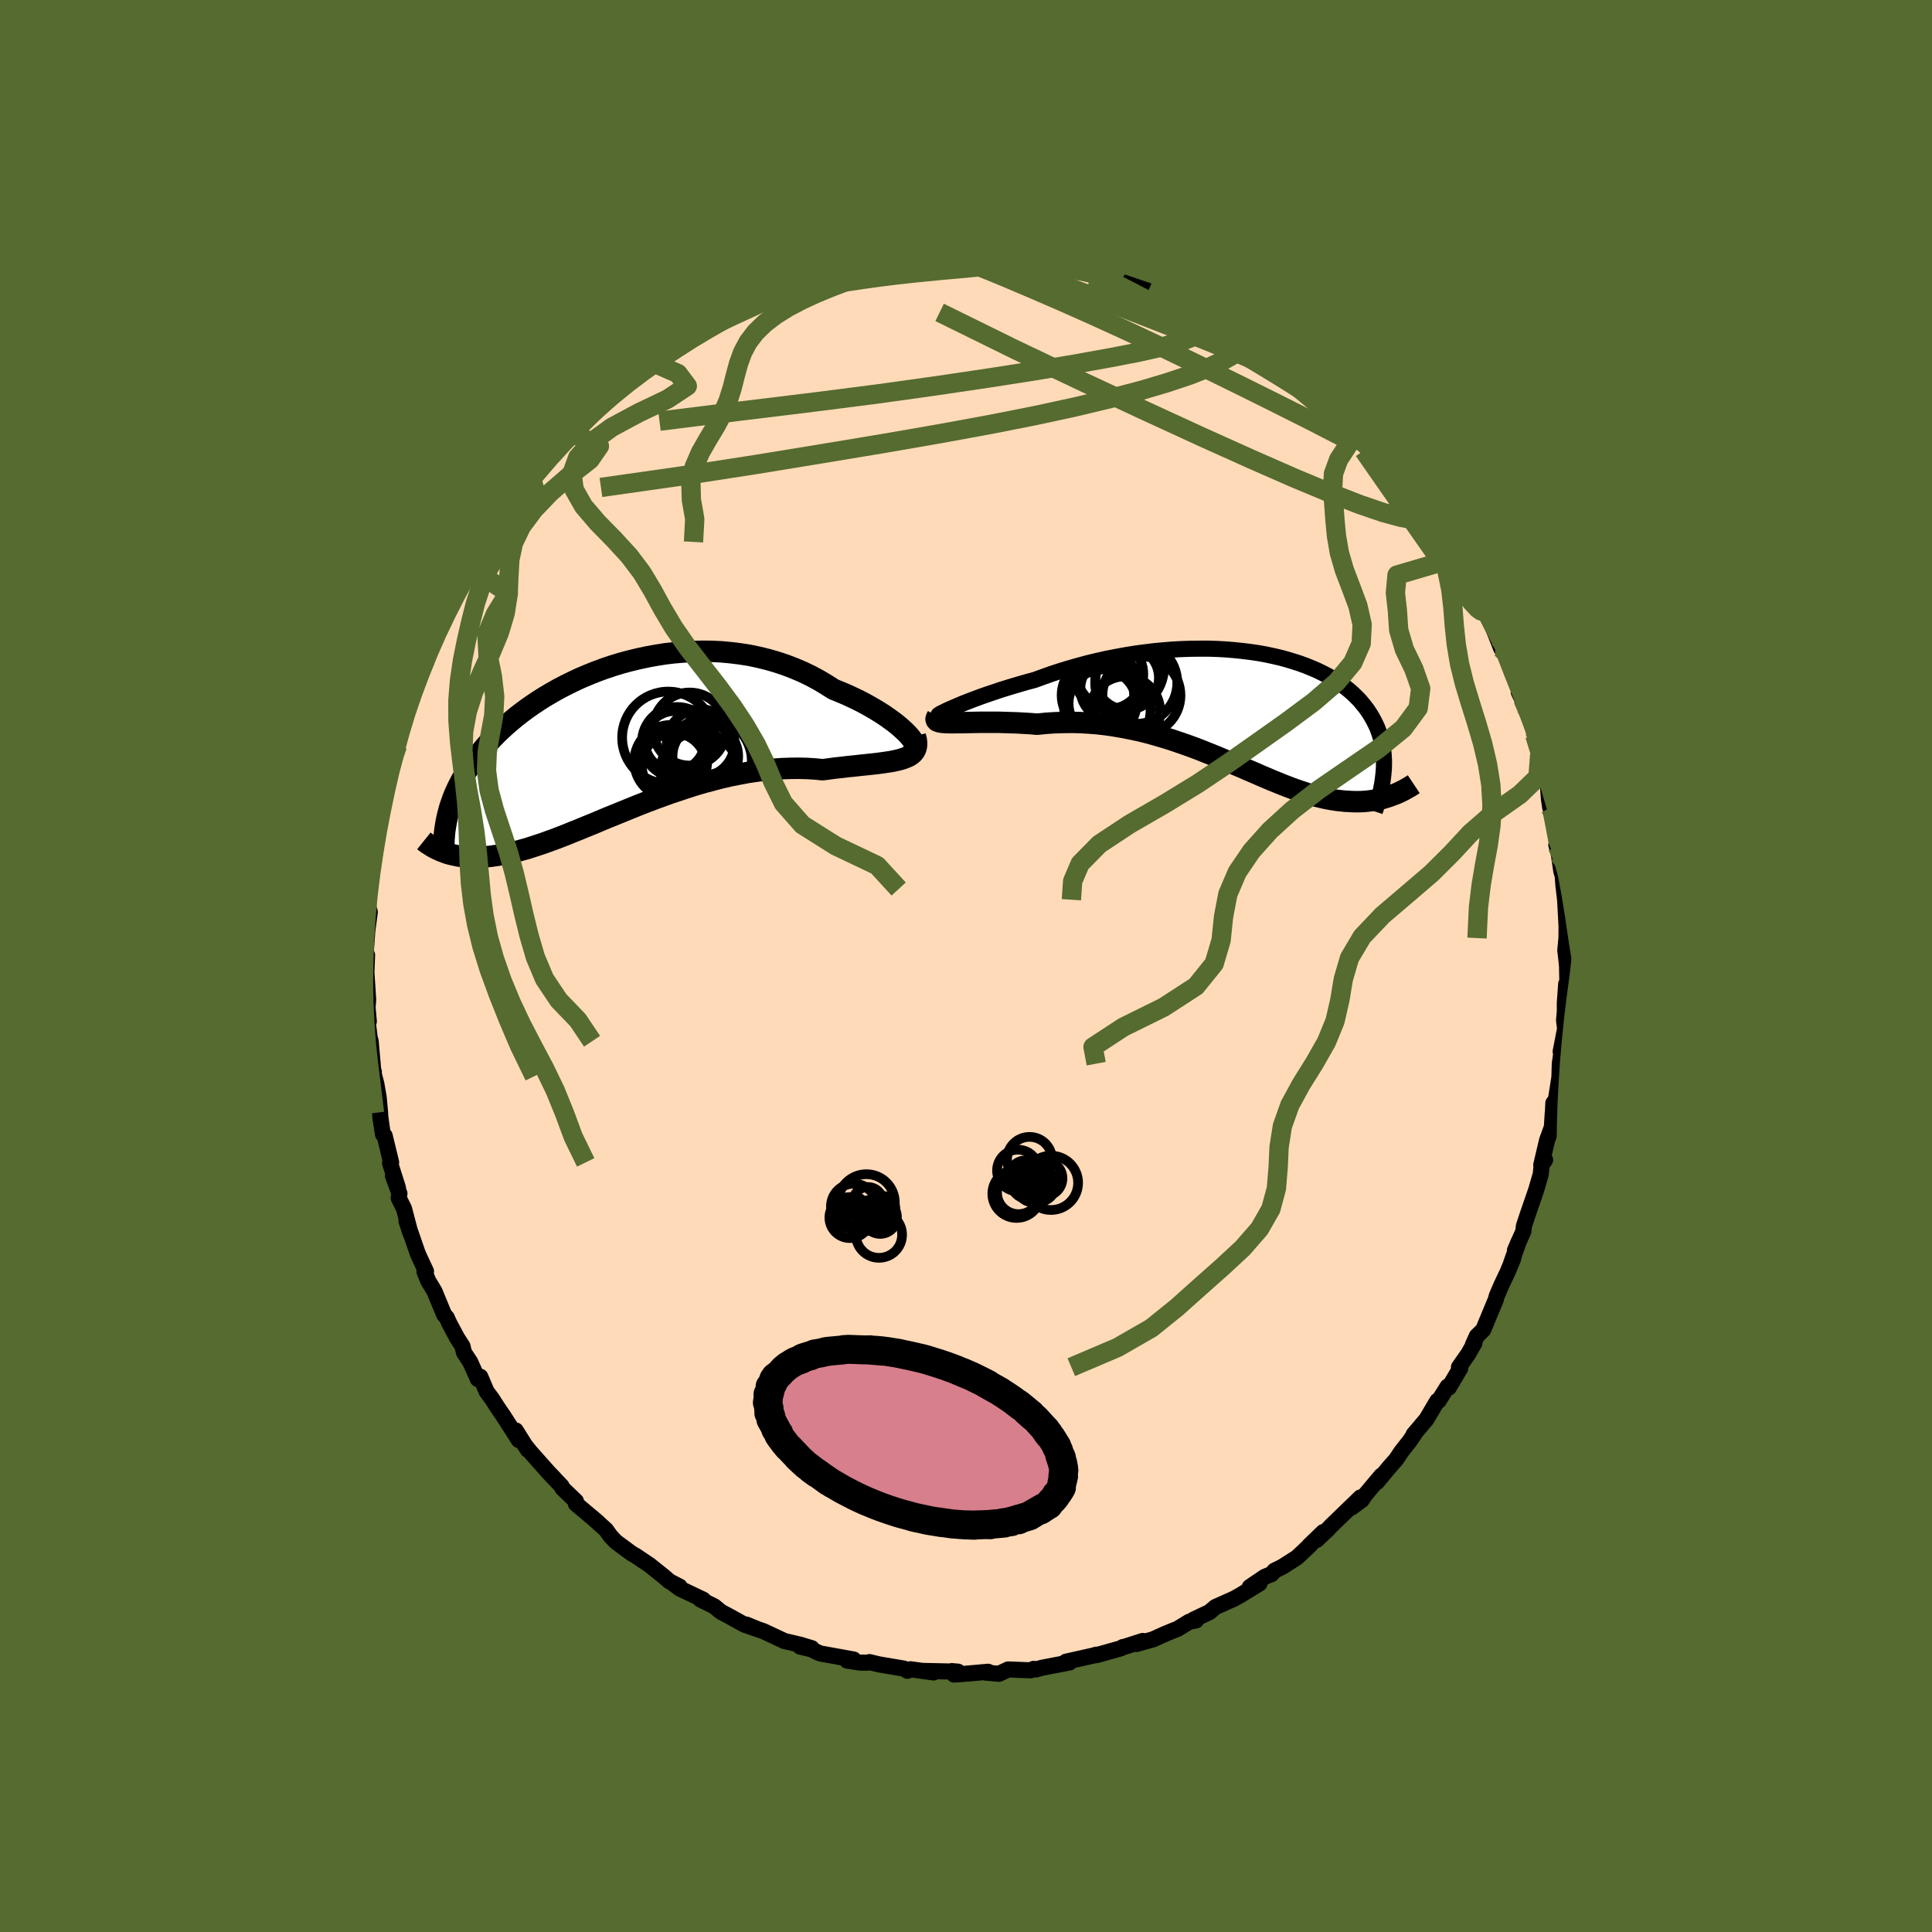 <svg xmlns="http://www.w3.org/2000/svg" width="500" height="500" viewBox="-100 -100 200 200"><defs><clipPath id="c"><path d="M30.36-.73 30.08-1l-.32-.29-.35-.3-.39-.31-.43-.31-.45-.32-.49-.32-.52-.32-.55-.32-.57-.32-.6-.31-.62-.3-.65-.3-.66-.28-.69-.28-.77-.49-.79-.47-.82-.44-.85-.41-.87-.37-.89-.34-.9-.3-.93-.27-.94-.23-.95-.2-.95-.15-.97-.12-.97-.09-.98-.05-.97-.01-.97.02-.97.05-.97.08-.96.11-.94.15-.94.17-.93.2-.91.22-.89.24-.88.27-.86.29-.84.31-.82.33-.8.34-.77.36-.75.37-.73.38-.71.4-.68.4-.65.41-.63.42-.6.42-.58.43-.55.43-.53.44-.5.43-.48.44-.45.43-.43.44-.41.43-.39.44-.36.43-.35.42-.32.43-.31.42-.29.42-.28.42-.25.42-.24.41-.22.41-.21.41-.19.41-.18.4-.16.41-.14.4-.14.4-.11.39-.11.4-.09.39-.59 3.45.22.08.23.09.24.08.25.07.26.06.27.06.28.06.29.04.3.04.31.03.32.01.33.01h.34l.35-.01.37-.02.38-.03.39-.04.41-.06.42-.06.43-.07.45-.09.47-.11.49-.11.5-.14.52-.14.53-.17.55-.18.58-.19.58-.21.61-.22.63-.24.64-.25.66-.27.68-.27.7-.29.72-.29.73-.31.74-.31.77-.31.78-.32.79-.32.81-.33.82-.32.84-.32.84-.31.86-.31.87-.29.87-.29.88-.28.89-.26.9-.24.89-.23.9-.21.91-.18.9-.17.89-.13.9-.12.89-.09.88-.06.87-.03.86-.01.85.02.83.05.82.08.69-.09.68-.09.66-.07.65-.08.63-.06.61-.07.59-.06.57-.06.54-.06.52-.07.49-.07.46-.07.43-.09.4-.09.37-.11"/></clipPath><clipPath id="b"><path d="m-30.72 0 .36-.16.4-.17.44-.19.48-.19.51-.2.54-.2.57-.21.6-.21.63-.21.64-.22.68-.21.69-.21.71-.21.73-.21.75-.2.88-.32.9-.32.91-.3.93-.28.95-.27.96-.26.96-.23.98-.22.98-.19.98-.18.98-.16.98-.13.97-.12.97-.09.96-.08.96-.05.94-.03.93-.01h.92l.9.03.88.05.86.07.85.09.82.1.81.12.78.14.75.16.74.17.7.19.69.21.65.21.63.23.61.25.58.25.55.27.52.27.5.29.47.29.44.31.42.31.4.32.37.33.34.33.33.33.29.35.28.34.26.35.23.35.22.36.2.36.18.36.17.36.14.37.13.37.11.38.09.38.08.38.06.38.05.39.03.39.02.39v.4l-.01.39-.03.4 1.09 2.33-.24.09-.24.09-.25.08-.26.08-.27.08-.28.06-.28.06-.29.06-.3.04-.3.04-.32.03-.32.02-.33.01h-.34l-.34-.01-.36-.02-.37-.02-.38-.04-.39-.04-.4-.06-.41-.07-.42-.08-.44-.1-.45-.11-.46-.13-.48-.14-.48-.16-.51-.17-.51-.18-.53-.2-.55-.21-.56-.23-.57-.23-.59-.25-.61-.26-.61-.27-.64-.27-.65-.29-.67-.28-.68-.3-.69-.29-.71-.3-.73-.29-.74-.3-.76-.29-.77-.28-.78-.27-.8-.27-.81-.25-.82-.24-.83-.23-.85-.21-.85-.18-.87-.17-.87-.15-.88-.13-.88-.1-.89-.07-.89-.05-.9-.02-.89.01-.89.03-.89.06-.88.09-.7-.06-.7-.04-.68-.04-.67-.02-.65-.02-.64-.02h-1.81l-.56.01-.53.01-.51.01-.47.01h-.45l-.4.01"/></clipPath><filter id="a"><feTurbulence baseFrequency=".05" numOctaves="3" result="noise" type="noise"/><feDisplacementMap in="SourceGraphic" in2="noise" scale="2"/></filter></defs><rect width="100%" height="100%" x="-100" y="-100" fill="#556B2F"/><path fill="#FFDAB9" stroke="#000" stroke-linejoin="round" stroke-width="1.667" d="m62.22.03.06 2.98-.15-1.15-.14 1.98v.87l-.08.91.11.86-.46 2.38.18-.6-.27 1.85-.04 1.41-.36 2.3-.27.38-.05 1.14-.01-.12-.09 1.46-.5 1.37-.6 2.55.4-.53-.36.53-.09.94-.47 1.63-.9 2.61-.38 1.15-.05.52-.87 1.98.41-.96-.82 2.33.23-.52-.57 1.37-.67 1.42-.46 1.07-.11.4-1.3 3.13-.66.64-.41.91.16-.18-.64 1.12-.96 1.37.13.12-1.18 1.99-.12-.11-.94 1.49h-.13l-1.13 1.91-1.32 1.56.21-.23-.61.9-.88 1.12-.54.81-.7.79-1.27 1.53.44-.65-1.67 1.99-.35.53-1.08.79.95-1.06-3.04 2.94-.39.42-1.11 1.04.68-.81-1.47 1.42.08-.04-1.33 1.25-1.52.97-.81.4-.3.35-.68.27-1.58 1.07 1.01-.37-1.99 1.22-.65.36-1.92.86-.61.52-1.65.78.25.09-.7.13-1.19.73-.73.29-.62.26-1.22.55-1.72.48.67-.32-2 .64-.06-.01-.2.13-2.53.71-.02-.05-.25.08-2.89.65.36.08-2.82.54-.66.18-.23-.06-.31.15-2.32-.09-.96.45-1.35-.12.23-.09-2.26.2-1.26.09-.24-.36.64.06-3.71-.08 1.18.16-2.4-.33-.3.16-.38-.23-2.55-.43-1-.24-.21.06-.77-.01-1.34-.21.67-.11-3.48-.63-.94-.44-1.1-.26.32-.02.87.18-1.19-.36-1.63-.38-2.18-1.02-1.44-.49-.34-.2 1.1.45-1.29-.44-1.61-.89-.81-.43-.71-.58-1.43-.71.3.03-2.4-1.14-.66-.48.62.27-1.04-.54-.61-.52-1.46-1.17-1.41-.95-.44-.25-1.65-1.22-.54-.57-.48-.67-1.44-1.29.65.56-2.32-1.96v-.27l-1.39-1.33-.09-.22-1-1.05.24.24-.56-.58-1.93-2.17-.63-.79.38.58-1.25-2 .32.99-1.6-2.49-.67-.98-.48-.76-.59-.79-.65-1.53-.25.24-.79-1.76-.65-.99-.15-.64-.57-.89-.81-1.52-.25-.56-.27-.3-1-2.42-.66-1.1-.38-.94.16-.03-.77-1.65-.14-.36-1.11-3.21.41 1.27-.67-2.55-.55-1.1.08-.45-.67-1.84.52 1.26-.82-2.58.11-.07-.67-2.76-.2-.18-.25-1.76-.02-.42-.15-1.61-.24-1.39-.46-1.78.2.52-.01.46-.32-3.62-.1-.36-.3-2.42.21.72-.13-1.42.06-.82-.18-2.84.07-1.79-.17.18.25-3.43-.07-.18-.02 1.19.29-2.21-.21-.68.14-1.7.26-2.41.1-.8.27-.55-.1-.39.17-.71.15-.96.18-1.67.71-2.63-.3.68.62-2.14.06-.73.71-2.8-.11.23.21.03.1-.84.27-1.41.57-1.57-.04.53.68-1.91.43-1.41.99-2.1-.1-.36.76-1.92.4-1.11.48-.61.23-.4.38-1.11.62-.87.3-.95 1.39-2.47-.2.77.56-1.16.88-1.89-.25.73.52-1.02.96-.93 1.04-1.87.36-.46.82-1.23.58-.66 1.14-1.42-.29.24 1.78-2.17.99-1.02.08-.15-.19.15 1.75-1.58.05-.19.43-.8 2.07-1.79-.44.66 1.61-1.5.33-.57.86-.55 1.3-1.08.99-.73-.33.39 1.64-1.28.26-.12 1.27-.95 1.89-1.41.55-.19 1.1-.8.48-.02.15-.12 1.69-1.07.28-.06.98-.36 1.01-.47.02-.27.74-.44.36.11 2.42-1 .6-.48.94-.26 1.17-.58.67.11 2.91-.93-1.11.28 1.96-.62.26.15 2.01-.62-1.44.51 3.31-.69-.67.28 1.66-.46.73-.23 1.15-.06 2.16.01.35-.21 1.98.24-.3-.34.85.23.93-.06.69.17.72-.27 1.63.4 2-.05-1.09-.15 2.62.26-.67.25 3.28.29-.82-.08 2.08.37.81.17.34.13 1.37.32.43.17.41.04 1.17.51.13-.03 2.81.96-.2-.08 1.56.76 1.34.52-.69-.36 2.13.72 1.49.85 1.18.6 1.12.54-.41-.17.33.33 2.71 1.51-.53-.16 2.3 1.32-1.91-1.09 2.67 1.65-.3-.25 1.83 1.53.55.16.06.04 1.79 1.59.4.52.57.33.89.77 1.18 1.11.17.01 2.06 2.22-.2-.5 1.06 1.49 1.14.86.29.63.63.71.85.94.34.25 1.17 1.65.15.49.24.08 1.69 2.47.28.25-.07-.15.94 1.6.4.82.84 1 1.01 1.57-.19.24.32.41 1.16 2.15-.27-.58.45 1.03.44.68 1.1 2.74.47 1.2.26-.09.68 1.71.68 2.13.63 1.5-.43-.72 1.07 2.19-.36-.68.8 2.33.15.61.51 2.03-.01-.31.87 3.6.17.73-.16-.57.09 1.17.13.86.22.38.52 3.62-.11-.15.27 1.01.24 1.68.2.7-.05-.17.07.93.18 1.53.15 2.74-.01 1.23-.12 1.26.11.96.07.7.06 2.98" filter="url(#a)"/><path fill="#fff" d="m-30.72 0 .36-.16.4-.17.44-.19.48-.19.51-.2.54-.2.57-.21.6-.21.63-.21.64-.22.68-.21.69-.21.71-.21.73-.21.75-.2.88-.32.9-.32.91-.3.93-.28.95-.27.96-.26.96-.23.98-.22.98-.19.98-.18.98-.16.98-.13.97-.12.97-.09.96-.08.96-.05.94-.03.93-.01h.92l.9.03.88.05.86.07.85.09.82.1.81.12.78.14.75.16.74.17.7.19.69.21.65.21.63.23.61.25.58.25.55.27.52.27.5.29.47.29.44.31.42.31.4.32.37.33.34.33.33.33.29.35.28.34.26.35.23.35.22.36.2.36.18.36.17.36.14.37.13.37.11.38.09.38.08.38.06.38.05.39.03.39.02.39v.4l-.01.39-.03.4 1.09 2.33-.24.09-.24.09-.25.08-.26.08-.27.08-.28.06-.28.06-.29.06-.3.04-.3.04-.32.03-.32.02-.33.01h-.34l-.34-.01-.36-.02-.37-.02-.38-.04-.39-.04-.4-.06-.41-.07-.42-.08-.44-.1-.45-.11-.46-.13-.48-.14-.48-.16-.51-.17-.51-.18-.53-.2-.55-.21-.56-.23-.57-.23-.59-.25-.61-.26-.61-.27-.64-.27-.65-.29-.67-.28-.68-.3-.69-.29-.71-.3-.73-.29-.74-.3-.76-.29-.77-.28-.78-.27-.8-.27-.81-.25-.82-.24-.83-.23-.85-.21-.85-.18-.87-.17-.87-.15-.88-.13-.88-.1-.89-.07-.89-.05-.9-.02-.89.01-.89.03-.89.06-.88.09-.7-.06-.7-.04-.68-.04-.67-.02-.65-.02-.64-.02h-1.81l-.56.01-.53.01-.51.01-.47.01h-.45l-.4.01" filter="url(#a)" transform="translate(29.09 -26.61)"/><path fill="#fff" d="M30.36-.73 30.08-1l-.32-.29-.35-.3-.39-.31-.43-.31-.45-.32-.49-.32-.52-.32-.55-.32-.57-.32-.6-.31-.62-.3-.65-.3-.66-.28-.69-.28-.77-.49-.79-.47-.82-.44-.85-.41-.87-.37-.89-.34-.9-.3-.93-.27-.94-.23-.95-.2-.95-.15-.97-.12-.97-.09-.98-.05-.97-.01-.97.02-.97.05-.97.08-.96.11-.94.15-.94.17-.93.2-.91.22-.89.24-.88.27-.86.29-.84.31-.82.33-.8.34-.77.36-.75.37-.73.38-.71.4-.68.4-.65.41-.63.42-.6.42-.58.43-.55.43-.53.44-.5.43-.48.44-.45.43-.43.44-.41.43-.39.44-.36.43-.35.42-.32.43-.31.42-.29.42-.28.42-.25.42-.24.41-.22.41-.21.41-.19.41-.18.4-.16.41-.14.4-.14.4-.11.39-.11.4-.09.39-.59 3.45.22.08.23.09.24.08.25.07.26.06.27.06.28.06.29.04.3.04.31.03.32.01.33.01h.34l.35-.01.37-.02.38-.03.39-.04.41-.06.42-.06.43-.07.45-.09.47-.11.49-.11.5-.14.52-.14.53-.17.55-.18.58-.19.58-.21.61-.22.63-.24.64-.25.66-.27.68-.27.7-.29.72-.29.73-.31.74-.31.77-.31.78-.32.79-.32.81-.33.82-.32.84-.32.84-.31.86-.31.87-.29.87-.29.88-.28.89-.26.9-.24.89-.23.9-.21.91-.18.9-.17.89-.13.9-.12.89-.09.88-.06.87-.03.86-.01.85.02.83.05.82.08.69-.09.68-.09.66-.07.65-.08.63-.06.61-.07.59-.06.57-.06.54-.06.52-.07.49-.07.46-.07.43-.09.4-.09.37-.11" filter="url(#a)" transform="translate(-36.49 -23.36)"/><g fill="none" stroke="#000" transform="translate(29.09 -26.61)"><path stroke-linejoin="round" stroke-width="1.667" d="m-31.63.52-.17.07-.1.04h-.04l.02-.02.07-.05.13-.08.18-.09.23-.11.27-.14.32-.14.36-.16.4-.17.44-.19.48-.19.51-.2.54-.2.57-.21.6-.21.63-.21.64-.22.68-.21.69-.21.71-.21.73-.21.75-.2.88-.32.9-.32.91-.3.93-.28.95-.27.96-.26.96-.23.98-.22.98-.19.98-.18.98-.16.98-.13.97-.12.97-.09.96-.08.96-.05.94-.03.93-.01h.92l.9.03.88.05.86.07.85.09.82.1.81.12.78.14.75.16.74.17.7.19.69.21.65.21.63.23.61.25.58.25.55.27.52.27.5.29.47.29.44.31.42.31.4.32.37.33.34.33.33.33.29.35.28.34.26.35.23.35.22.36.2.36.18.36.17.36.14.37.13.37.11.38.09.38.08.38.06.38.05.39.03.39.02.39v.4l-.01.39-.03.4-.04.4-.05.4-.06.41-.08.41-.08.4-.1.41-.11.41-.12.42-.13.41-.14.41" filter="url(#a)"/><path stroke-linejoin="round" stroke-width="2.222" d="m-32.06.76-.09.16-.04.13.03.11.09.09.15.06.19.05.24.03.29.02.33.01.38.01.4-.01h.45l.47-.01.51-.01.53-.01.56-.01h1.81l.64.02.65.02.67.02.68.04.7.04.7.06.88-.09.89-.06.89-.03.89-.01.9.02.89.05.89.07.88.1.88.13.87.15.87.17.85.18.85.21.83.23.82.24.81.25.8.27.78.27.77.28.76.29.74.3.73.29.71.3.69.29.68.3.67.28.65.29.64.27.61.27.61.26.59.25.57.23.56.23.55.21.53.2.51.18.51.17.48.16.48.14.46.13.45.11.44.1.42.08.41.07.4.06.39.04.38.04.37.02.36.02.34.01h.34l.33-.01.32-.02.32-.03.3-.04.3-.04.29-.06.28-.06.28-.06.27-.08.26-.08.25-.08.24-.09.24-.09.23-.09.23-.1.22-.11.21-.1.21-.11.19-.11.2-.11.18-.11.18-.11.18-.12" filter="url(#a)"/><circle cx="-15.441" cy="-1.424" r="3.75" clip-path="url(#b)" filter="url(#a)"/><circle cx="-14.026" cy="-2.074" r="3.226" clip-path="url(#b)" filter="url(#a)"/><circle cx="-14.336" cy="-3.599" r="3.604" clip-path="url(#b)" filter="url(#a)"/><circle cx="-12.416" cy="-3.209" r="3.296" clip-path="url(#b)" filter="url(#a)"/><circle cx="-10.926" cy="-1.409" r="4.04" clip-path="url(#b)" filter="url(#a)"/><circle cx="-14.456" cy=".086" r="4.472" clip-path="url(#b)" filter="url(#a)"/><circle cx="-12.611" cy=".251" r="3.626" clip-path="url(#b)" filter="url(#a)"/><circle cx="-14.951" cy="-.574" r="3.516" clip-path="url(#b)" filter="url(#a)"/><circle cx="-13.216" cy="-4.339" r="4.634" clip-path="url(#b)" filter="url(#a)"/><circle cx="-11.471" cy="-2.714" r="4.254" clip-path="url(#b)" filter="url(#a)"/></g><g fill="none" stroke="#000" transform="translate(-36.49 -23.36)"><path stroke-linejoin="round" stroke-width="2.222" d="m30.65.46.2.06.14.02.09-.04.04-.08-.01-.12-.06-.15-.11-.18-.15-.21-.2-.24-.23-.25-.28-.27-.32-.29-.35-.3-.39-.31-.43-.31-.45-.32-.49-.32-.52-.32-.55-.32-.57-.32-.6-.31-.62-.3-.65-.3-.66-.28-.69-.28-.77-.49-.79-.47-.82-.44-.85-.41-.87-.37-.89-.34-.9-.3-.93-.27-.94-.23-.95-.2-.95-.15-.97-.12-.97-.09-.98-.05-.97-.01-.97.02-.97.05-.97.08-.96.11-.94.15-.94.17-.93.2-.91.22-.89.24-.88.27-.86.29-.84.31-.82.33-.8.34-.77.36-.75.37-.73.38-.71.4-.68.4-.65.41-.63.42-.6.42-.58.43-.55.43-.53.44-.5.43-.48.44-.45.43-.43.44-.41.43-.39.44-.36.43-.35.42-.32.43-.31.42-.29.42-.28.42-.25.42-.24.41-.22.41-.21.41-.19.41-.18.4-.16.41-.14.4-.14.4-.11.39-.11.4-.09.39-.08.39-.07.39-.06.38-.05.39-.03.38-.03.38-.01.37-.01.38v.37l.01.38" filter="url(#a)"/><path stroke-linejoin="round" stroke-width="2.222" d="m31.24-.45.1.39.04.35-.02.31-.06.26-.12.24-.16.21-.21.18-.25.16-.29.13-.32.12-.37.11-.4.09-.43.09-.46.07-.49.07-.52.07-.54.06-.57.06-.59.06-.61.07-.63.06-.65.08-.66.07-.68.09-.69.09-.82-.08-.83-.05-.85-.02-.86.01-.87.03-.88.06-.89.09-.9.12-.89.13-.9.17-.91.18-.9.21-.89.23-.9.24-.89.26-.88.28-.87.29-.87.29-.86.31-.84.31-.84.32-.82.32-.81.33-.79.32-.78.32-.77.31-.74.31-.73.31-.72.29-.7.29-.68.27-.66.27-.64.25-.63.24-.61.22-.58.21-.58.19-.55.18-.53.17-.52.14-.5.14-.49.11-.47.11-.45.09-.43.07-.42.06-.41.06-.39.04-.38.03-.37.02-.35.01h-.34l-.33-.01-.32-.01-.31-.03-.3-.04-.29-.04-.28-.06-.27-.06-.26-.06-.25-.07-.24-.08-.23-.09-.22-.08-.22-.1-.2-.09-.2-.1-.19-.1-.19-.11-.17-.11-.17-.11-.17-.11-.15-.11-.15-.12" filter="url(#a)"/><circle cx="9.509" cy="1.657" r="3.402" clip-path="url(#c)" filter="url(#a)"/><circle cx="6.249" cy="2.572" r="3.322" clip-path="url(#c)" filter="url(#a)"/><circle cx="9.839" cy="2.147" r="4.478" clip-path="url(#c)" filter="url(#a)"/><circle cx="9.014" cy=".287" r="3.51" clip-path="url(#c)" filter="url(#a)"/><circle cx="6.594" cy=".192" r="3.648" clip-path="url(#c)" filter="url(#a)"/><circle cx="6.339" cy=".067" r="3.104" clip-path="url(#c)" filter="url(#a)"/><circle cx="7.884" cy="-1.173" r="3.782" clip-path="url(#c)" filter="url(#a)"/><circle cx="5.664" cy="-.278" r="4.77" clip-path="url(#c)" filter="url(#a)"/><circle cx="8.879" cy="3.142" r="4.002" clip-path="url(#c)" filter="url(#a)"/><circle cx="5.924" cy="2.182" r="3.776" clip-path="url(#c)" filter="url(#a)"/></g><g fill="none" stroke="#556B2F" stroke-linejoin="round" stroke-width="2"><path d="m-2.5-73.41 1.46.23 1.37.4 1.73.66 2.19.9 2.61 1.11 3.01 1.3 3.31 1.47 3.52 1.61 3.66 1.72 3.77 1.82 3.88 1.9 3.93 1.95 3.92 1.97 3.84 1.98M21.57-68.68l.24.04 1.14.49 1.29.61 1.15.58.92.5.74.42.58.35.42.26.22.14-.04-.01-.35-.2-.74-.41-1.26-.68-2-1.02" filter="url(#a)"/><path d="m23.01-68.32 1.3.72 1 .53.75.42.62.37.56.36.5.35.39.29.22.21.04.12-.15.03-.34-.04-.55-.14-.76-.23-1.02-.35-1.27-.47-1.57-.61-1.91-.78-2.28-.96-2.68-1.15L12.84-71" filter="url(#a)"/><path d="m26.72-66.17 1.56.99.46.57-.08.46-.44.46-.75.53-1.06.6-1.42.67-1.82.72-2.27.76-2.72.81-3.19.84-3.67.88-4.16.9-4.66.92-5.18.95-5.76 1-6.38 1.06-7.03 1.15-7.65 1.18-8.29 1.18m10.5-16.37.5-.13.77-.36.94-.46.99-.47.99-.45.95-.44.93-.43.91-.41.9-.4.85-.37.72-.31.55-.24.31-.13.05-.01-.27.13-.62.27-.96.4-1.23.49-1.34.56m73.4 28.57.67 1.23.28.57.2.51.17.51.06.4-.1.13-.34-.24-.6-.65-.91-1.12-1.25-1.67-1.64-2.29-2.05-2.93-2.47-3.56-2.89-4.15" filter="url(#a)"/><path d="m23.01-68.32 1.35.78 1.17.71 1.02.69 1.02.77 1.12.87 1.2.95 1.23 1 1.24 1.01 1.22 1.01 1.22 1.01 1.21 1.01 1.18.99 1.14.96 1.07.91.97.84.87.73.73.6.6.47.45.33.27.17h.09l-.07-.19" filter="url(#a)"/><path d="m24.5-67.47.83.5.18.38-.26.38-.59.47-.95.53-1.41.55-1.95.56-2.47.56-3.01.58-3.54.64-4.11.69-4.74.74-5.39.8-6.08.85-6.79.87-7.55.92-8.4 1.05m9.05-11.88.82-.32 1.22-.35 1.47-.43 1.6-.42 1.66-.38 1.73-.34 1.76-.3 1.76-.26 1.72-.24 1.68-.21 1.63-.18 1.59-.16 1.54-.15 1.48-.13 1.41-.13 1.3-.13 1.16-.12.98-.12.75-.12.49-.12.21-.12.08-.11" filter="url(#a)"/><path d="m12.21-71.98.66.23.93.36 1.03.47 1.16.56 1.32.68 1.47.77 1.58.85 1.64.89 1.64.93 1.64.94 1.64.94 1.6.94 1.56.93 1.47.89 1.35.83 1.22.77 1.08.68.95.59.79.47.6.33.39.17h.17l-.03-.13" filter="url(#a)"/><path d="m-.82-73.51.95.21 1.19.26 1.46.37 1.75.47 1.95.57 2.08.67 2.18.75 2.25.83 2.3.88 2.34.9 2.33.91 2.27.89 2.17.86 2.05.83 1.93.78 1.8.74 1.66.68 1.44.49m13.55 13.11.94 1.5.04.52-.5.13-.92-.04-1.34-.24-1.85-.5-2.43-.83-3.08-1.2-3.74-1.56-4.42-1.94-5.09-2.29-5.76-2.65-6.44-3-7.13-3.39-7.84-3.86m64.11 56.13 1.54 2.04.85 2.19.93 2.36 1.15 2.33 1.52 2.25 1.94 2.18 2.21 2.15 2.19 2.17 1.87 2.18 1.48 2.19 1.21 2.2 1.18 2.18 1.35 2.18 1.59 2.16 1.77 2.15 1.82 2.12 1.66 2.1 1.31 2.07.8 2.05.24 2.04-.21 2.04-.46 2.03-.51 2.01-.44 1.97-.39 1.91-.44 1.83-.66 1.77-.93 1.69-1.14 1.63-1.06 1.58-.69 1.53-.28 1.44-.05 1.26 1.12.56M-.82-73.51l-1.98.14-2.02.19-2.22.22-2.45.26-2.45.33-2.29.42-2.15.52-2.24.62-2.6.7-3.15.73-3.7.77-4.06.79-4.16.82-4.04.87-3.83.94-3.74 1.01-3.82 1.08-4.06 1.15-4.27 1.2-4.36 1.27-4.26 1.33-4.06 1.4-4.04 1.46-4.6 1.49-5.93 1.54-7.24 1.64-5.06 1.57" filter="url(#a)"/><path d="m-.52-73.17-2.63.05-3.21.22-3.28.32-2.91.36-2.43.4-2.1.44-1.93.5-1.9.57-2.04.63-2.32.68-2.73.73-3.17.77-3.61.82-4.08.9-4.62.98-5.32 1.08-6.04 1.17-6.55 1.23-6.51 1.28-5.77 1.32-4.65 1.36-4.18 1.3-5.93 1.06" filter="url(#a)"/><path d="m-2.5-73.41-2.8.22-2.14.23-2.12.26-2.03.34-1.96.43-2 .55-2.07.64-2.1.71-2.05.75-1.97.78-1.94.82-2.05.85-2.28.91-2.6.97-2.93 1.04-3.16 1.12-3.26 1.18-3.19 1.24-3.01 1.31-2.79 1.37-2.6 1.44-2.49 1.49-2.46 1.55-2.53 1.6-2.66 1.66-2.86 1.69-3.1 1.71-3.35 1.7-3.57 1.7-3.67 1.68-3.63 1.72-3.4 1.8-3.06 1.89-2.51 2.01-1.95 2.2-3.41 2.42" filter="url(#a)"/><path d="m-2.5-73.41-2.28.21-1.77.24-1.7.26-1.8.33-1.97.42-2.16.54-2.3.64-2.37.71-2.33.75-2.22.77-2.06.8-1.9.84-1.82.89-1.84.96-1.94 1.03-2.08 1.1-2.21 1.17-2.28 1.23-2.29 1.29-2.25 1.35-2.22 1.42-2.2 1.48-2.2 1.53-2.23 1.59-2.24 1.66-2.25 1.72-2.24 1.77-2.25 1.76-2.21 1.62-2.04 1.28-1.59.72" filter="url(#a)"/><path d="m-6.16-73.15-2.37.55-2.12.42-2.11.4-2.17.45-2.16.53-2.07.6-1.93.66-1.86.72-1.89.77-2.03.82-2.27.9-2.59.96-2.94 1.05-3.28 1.12-3.54 1.2-3.66 1.24-3.56 1.28-3.26 1.32-2.84 1.34-2.46 1.38-2.29 1.42-2.4 1.49-2.77 1.55-3.26 1.63-3.65 1.7-3.8 1.75-3.7 1.79-3.47 1.81-3.3 1.82-3.26 1.82-3.3 1.84-3.16 1.89-2.67 1.99-1.92 2.14-1.36 2.28-1.28 2.34-.96 2.52" filter="url(#a)"/><path d="m-7.88-72.74-2.05.27-2.38.42-2.85.56-3.12.69-2.99.76-2.68.78-2.43.79-2.32.8-2.28.83-2.23.9-2.14.97-2.05 1.04-2.02 1.12-2.11 1.18-2.31 1.24-2.56 1.31-2.79 1.36-2.9 1.43-2.83 1.49-2.58 1.54-2.21 1.6-1.88 1.66-1.74 1.7-1.87 1.71-2.18 1.71-2.49 1.66-2.59 1.64-2.61 1.67-2.89 1.79-3.55 1.82-4.21 1.38" filter="url(#a)"/><path d="m-9.75-72.56-2.04.45-2.77.57-3.25.7-2.92.78-2.32.79-1.9.78-1.82.78-2.03.82-2.37.87-2.73.96-2.99 1.03-3.09 1.1-3.04 1.16-2.9 1.23-2.73 1.28-2.61 1.35-2.66 1.4-2.87 1.47-3.27 1.51-3.73 1.57-4.19 1.64-4.53 1.73-4.64 1.83-4.11 1.93-2.68 1.95" filter="url(#a)"/><path d="m-9.75-72.56-2.46.46-2.34.57-2.29.72-2.33.79-2.3.8-2.16.79-2.03.8-1.98.84-2.01.9-2.07.98-2.1 1.06-2.07 1.12-1.99 1.2-1.86 1.25-1.74 1.32-1.64 1.38-1.58 1.44-1.57 1.5-1.62 1.56-1.7 1.61-1.82 1.65-1.94 1.69-2.02 1.7-2.06 1.71-2.05 1.7-2.04 1.71-2.03 1.75-2.08 1.83-2.16 1.93-2.27 2.07-2.44 2.23-2.6 2.37-2.45 2.34-1.27 1.72" filter="url(#a)"/><path d="m-13.98-71.47-3.83.6-2.9.62-1.35.68-1.01.74-1.3.78-1.77.81-2.22.88-2.65.96-3.04 1.06-3.4 1.14-3.66 1.2-3.77 1.26-3.68 1.29-3.46 1.31-3.21 1.34-3.08 1.36-3.13 1.41-3.36 1.46-3.68 1.55-3.97 1.62-4.21 1.71-4.39 1.75-4.51 1.8-4.55 1.81-4.49 1.8-4.27 1.8-4.02 1.79-3.87 1.81-3.82 1.92-3.41 2.26-4.2 2.93" filter="url(#a)"/><path d="m-12.87-71.75-3.02.84-2.48.89-2.05.84-1.71.79-1.54.76-1.51.81-1.55.89-1.62.97-1.66 1.06-1.68 1.12-1.68 1.19-1.64 1.24-1.62 1.31-1.59 1.37-1.58 1.43-1.54 1.49-1.52 1.54-1.47 1.6-1.42 1.66-1.37 1.69-1.31 1.72-1.23 1.7-1.16 1.65-1.08 1.63-1.04 1.67-1.03 1.78-1.01 1.81-.84 1.38" filter="url(#a)"/><path d="m-15.78-70.82-1.84.56-1.85.7-1.84.75-1.8.78-1.75.82-1.72.89-1.74.97-1.77 1.06-1.84 1.16-1.87 1.22-1.9 1.27-1.88 1.3-1.85 1.32-1.8 1.35-1.81 1.38-1.86 1.43-1.94 1.49-2.02 1.57-2.06 1.64-1.99 1.7-1.84 1.75-1.61 1.79-1.38 1.81-1.18 1.83-1.07 1.84-1.07 1.87-1.15 1.93-1.27 2-1.4 2.08-1.47 2.15-1.45 2.14-1.31 2.09-1.1 2.05-1.1 2.16-1.66 2.56" filter="url(#a)"/><path d="m-16.45-70.93-2.34.94-2.14.89-1.84.77-1.85.76-2.07.81-2.32.9-2.49.99-2.59 1.08-2.7 1.15-2.93 1.21-3.23 1.27-3.54 1.34-3.73 1.4-3.75 1.45-3.57 1.52-3.22 1.57-2.76 1.62-2.27 1.66-1.79 1.68-1.34 1.71-.99 1.72-.76 1.73-.71 1.75-.86 1.81-1.17 1.88-1.6 1.96-2.02 2.05-2.35 2.1-2.53 2.12-2.58 2.05-2.56 1.93-2.55 1.81-2.66 1.79-2.96 1.97-3.21 2.42-2.94 3.33" filter="url(#a)"/><path d="m-18.56-70.09-2.37 1.07-1.61.73-1.4.68-1.45.76-1.58.87-1.75.97-1.87 1.05-1.93 1.13-1.97 1.17-1.96 1.23-1.97 1.29-1.97 1.35-1.98 1.41-2.03 1.47-2.12 1.52-2.27 1.57-2.48 1.64-2.66 1.72-2.74 1.79-2.56 1.82-2.03 1.74-.78 1.39" filter="url(#a)"/><path d="m-18.56-70.09-2.33 1.08-1.59.74-1.46.71-1.63.79-2 .89-2.55 1-3.15 1.09-3.58 1.15-3.71 1.22-3.52 1.27-3.19 1.34-2.88 1.4-2.66 1.46-2.57 1.51-2.57 1.58-2.66 1.62-2.93 1.66-3.38 1.68-3.93 1.71-4.42 1.72-4.68 1.72-4.63 1.76-4.29 1.8-3.83 1.88-3.41 1.96-3.15 2.05-2.98 2.11-2.86 2.11-2.77 2.05-2.82 1.93-3.23 1.81-3.84 1.79-4.18 1.96-4.21 2.43-4.44 3.32m191.81 1.4.59 1.24.47 1.73.38 2.06.36 2.24.33 2.26.35 2.21.43 2.14.54 2.13.61 2.12.58 2.15.47 2.16.28 2.17.13 2.15.08 2.13.13 2.14.28 2.15.41 2.17.48 2.13.44 2 .29 1.84-.02 1.85-.54 2.29" filter="url(#a)"/><path d="m-19.16-69.61-2.32.81-1.77.78-1.61.79-1.65.84-1.82.94-2.07 1.05-2.3 1.15-2.47 1.23-2.54 1.27-2.46 1.28-2.26 1.31-1.98 1.31-1.72 1.33-1.56 1.37-1.59 1.42-1.79 1.52-2.06 1.62-2.28 1.7-2.41 1.77-2.44 1.79-2.39 1.81-2.32 1.84-2.34 1.86-1.84 1.78" filter="url(#a)"/><path d="m-21.58-68.61-1.1.45-1.21.6-1.44.75-1.7.89-1.98 1.01-2.26 1.09-2.5 1.15-2.66 1.21-2.72 1.27-2.66 1.32-2.53 1.39-2.37 1.45-2.25 1.51-2.2 1.56-2.21 1.62-2.24 1.66-2.2 1.68-2.11 1.71-1.97 1.7-1.89 1.7-1.93 1.71-2.11 1.75-2.32 1.84-2.46 1.94-2.45 2.07-2.23 2.2-1.82 2.29-1.3 2.26-1.07 2.06-1.62 1.95" filter="url(#a)"/><path d="m-21.94-68.72-1.17.73-1.67.78-1.82.82-1.88.92-1.93 1.05-1.94 1.17-1.97 1.23-2 1.27-2.05 1.29-2.04 1.3-1.96 1.31-1.83 1.32-1.71 1.35-1.66 1.41-1.68 1.5-1.81 1.62-1.95 1.71-2.08 1.77-2.16 1.78-2.23 1.79-2.41 1.86-2.89 1.88" filter="url(#a)"/><path d="m-21.94-68.72-1.29.74-1.47.79-1.6.84-1.81.95-2.04 1.07-2.14 1.19-2.12 1.25-2.02 1.28-1.92 1.31-1.88 1.32-1.87 1.33-1.88 1.37-1.86 1.41-1.81 1.48-1.71 1.56-1.61 1.64-1.54 1.7-1.57 1.76-1.67 1.79-1.84 1.81-2.01 1.81-2.09 1.82-2.09 1.84-1.95 1.89-1.75 1.99-1.55 2.11-1.49 2.21-1.64 2.19-1.94 2.01-1.82 1.41" filter="url(#a)"/><path d="m-22.68-68.28-5.55.67-1.85.76-2 .91-2.9 1.03-3.15 1.11-2.67 1.16-1.93 1.22-1.53 1.27-1.77 1.34-2.55 1.39-3.55 1.46-4.38 1.51-4.76 1.57-4.62 1.62-4.07 1.66-3.34 1.69-2.67 1.71-2.28 1.7-2.28 1.71-2.61 1.74-3.17 1.77-3.78 1.86-4.23 1.96-4.41 2.06-4.19 2.15-3.51 2.17-2.53 2.09-1.79 1.91-2.1 1.64-3.9 1.56-5.46 2.33m99.53-48.73-1.13.67-1.41.76-1.61.91-1.72 1.03-1.76 1.11-1.77 1.16-1.76 1.22-1.76 1.27-1.77 1.34-1.77 1.39-1.75 1.46-1.71 1.51-1.66 1.57-1.59 1.62-1.52 1.66-1.46 1.69-1.41 1.71-1.37 1.7-1.35 1.71-1.34 1.74-1.36 1.77-1.38 1.86-1.41 1.96-1.41 2.06-1.34 2.15-1.19 2.17-.99 2.09-.78 1.91-.65 1.64-.58 1.56-.6 2.33" filter="url(#a)"/><path d="m-23.71-67.54-1.54.65-2.02.92-2.22 1.06-2.18 1.13-2.02 1.17-1.89 1.22-1.85 1.28-1.86 1.34-1.86 1.4-1.82 1.47-1.72 1.52-1.64 1.57-1.6 1.63-1.6 1.66-1.65 1.7-1.7 1.7-1.77 1.71-1.84 1.72-1.9 1.75-1.94 1.8-1.93 1.87-1.84 1.96-1.7 2.05-1.52 2.11-1.35 2.11-1.27 2.05-1.32 1.92-1.49 1.8-1.68 1.78-1.65 1.96-1.37 2.42-1.01 3.32" filter="url(#a)"/><path d="m-24.97-67.12-1.89 1.09-1.87 1.11-1.9 1.16-1.86 1.19-1.8 1.22-1.75 1.29-1.7 1.35-1.62 1.41-1.53 1.47-1.47 1.54-1.41 1.58-1.37 1.64-1.35 1.67-1.32 1.7-1.28 1.71-1.25 1.72-1.2 1.74-1.14 1.77-1.1 1.83-1.05 1.89-1.03 1.97-1 2.03-.98 2.06-.97 2.07-.94 2.03-.88 1.97-.83 1.94-.76 1.96-.69 2.04-.62 2.15-.58 2.22-.53 2.2-.49 2.16-.44 2.24-.27 2.41" filter="url(#a)"/><path d="m-26.66-66.05-1.25.53-2.18 1.1-2.38 1.3-2.43 1.32-2.78 1.31-3.24 1.31-3.45 1.32-3.27 1.34-2.83 1.37-2.41 1.41-2.29 1.49-2.53 1.57-3.07 1.65-3.74 1.72-4.3 1.77-4.59 1.79-4.59 1.81-4.34 1.82-3.97 1.83-3.57 1.87-3.13 1.93-2.56 2-1.87 2.07-1.22 2.12-.96 2.13-1.34 2.1-2.18 2.08-2.96 2.13-3.53 2.25-4.03 2.15" filter="url(#a)"/><path d="m-26.81-65.93-2.24 1.02-2.25 1.17-2.86 1.19-3.31 1.23-3.39 1.28-3.2 1.35-2.98 1.42-2.81 1.48-2.64 1.54-2.41 1.6-2.11 1.64-1.84 1.67-1.73 1.7-1.81 1.72-2.04 1.73-2.29 1.74-2.48 1.78-2.51 1.83-2.49 1.9-2.52 1.97-2.73 2.03-3.16 2.05-3.7 2.06-4.13 2.03-4.22 1.99-3.87 1.97-3.17 1.99-2.44 2.05-2.12 2.12-2.49 2.18-3.39 2.19-4.1 2.16-3.71 2.13-2.1 2.12-.99 2.19-3.8 2.75M60.7-16.01l.56 2.93.85 2.31.91 2.2.63 2.33.22 2.45-.12 2.46-.27 2.38-.31 2.3-.27 2.22-.22 2.19-.19 2.17-.14 2.15-.11 2.14-.07 2.13-.03 2.12-.04 2.13-.09 2.13-.19 2.14-.33 2.12-.46 2.09-.58 2.05-.66 2-.72 1.96-.77 1.89-.83 1.81-.86 1.73-.88 1.67-.93 1.73-1.09 1.86-1.27 1.95-.79 1.43" filter="url(#a)"/><path d="m-28.39-65.11-2.16 1.37-1.96 1.21-1.8 1.21-1.67 1.28-1.63 1.35-1.63 1.41-1.61 1.49-1.55 1.53-1.47 1.6-1.4 1.63-1.35 1.68-1.32 1.71-1.31 1.71-1.32 1.72-1.3 1.73-1.3 1.77-1.26 1.81-1.21 1.89-1.15 1.97-1.09 2.04-1.03 2.07-.97 2.06-.91 2.03-.85 1.97-.77 1.93-.7 1.96-.66 2.03-.7 2.15-.75 2.21-.8 2.21-.75 2.15-.59 2.23-.08 2.41m39.05-59.52-2.38 1.37-3.68 1.21-4.39 1.21-3.42 1.27-2.04 1.35-1.31 1.41-1.41 1.48-1.91 1.54-2.34 1.59-2.55 1.64-2.64 1.67-2.8 1.7-3.16 1.72-3.64 1.71-4.12 1.73-4.42 1.76-4.47 1.81-4.22 1.89-3.78 1.97-3.24 2.03-2.76 2.08-2.49 2.07-2.49 2.03-2.66 1.95-2.78 1.92-2.78 1.93-2.77 2.03-3.13 2.17-4.04 2.25-5.13 2.17-5.19 2.04-1.32 2.44" filter="url(#a)"/><path d="m-28.94-64.92-2.91 1.88-2.52 1.38-2.39 1.26-2.11 1.29-1.74 1.32-1.48 1.33-1.39 1.36-1.44 1.4-1.56 1.48-1.67 1.57-1.75 1.66-1.75 1.73-1.69 1.77-1.61 1.8-1.57 1.8-1.56 1.82-1.62 1.83-1.69 1.86-1.72 1.92-1.73 2-1.72 2.07-1.74 2.13-1.76 2.12-1.69 2.09-1.47 2.07-1.17 2.13-1.11 2.25-2.01 2.14" filter="url(#a)"/><path d="m-28.94-64.92-9.4 1.89-4.18 1.39-.89 1.27-.51 1.31-.92 1.33-1.17 1.35-1.23 1.38-1.27 1.43-1.48 1.51-1.87 1.6-2.37 1.68-2.92 1.74-3.32 1.78-3.5 1.81-3.44 1.83-3.22 1.85-3.02 1.88-2.99 1.91-3.21 1.97-3.6 2.02-4.04 2.06-4.34 2.1-4.34 2.12-4.04 2.13-3.51 2.13-2.96 2.13-2.61 2.11-2.59 2.11-2.77 2.09-2.97 2.09-2.98 2.1-2.81 2.11-2.63 2.11-2.57 2.18-2.63 2.44-3.01 2.9-2.34 2.81" filter="url(#a)"/><path d="m-28.94-64.92-2.59 1.86-2.08 1.37-1.92 1.25-2.05 1.27-2.45 1.31-3.07 1.32-3.67 1.33-3.99 1.36-3.83 1.45-3.28 1.54-2.66 1.64-2.32 1.72-2.43 1.76-2.84 1.79-3.25 1.79-3.44 1.78-3.3 1.78-3.01 1.75-2.7 1.78-2.54 1.91-3.01 2.24-3.99 2.9" filter="url(#a)"/><path d="m-30.83-63.51-3.71 1.05-1.12 1.17-1.38 1.26-2.26 1.35-2.77 1.43-2.65 1.49-2.12 1.55-1.59 1.6-1.36 1.64-1.47 1.69-1.76 1.7-2.08 1.72-2.29 1.72-2.32 1.74-2.22 1.77-2.08 1.83-1.94 1.9-1.87 1.97-1.81 2.03-1.75 2.06-1.64 2.06-1.46 2.02-1.25 1.99-1.05 1.96-.91 1.98-.87 2.05-.94 2.12-1.15 2.18-1.46 2.19-1.86 2.16-2.29 2.12-2.67 2.12-2.83 2.18-1.98 2.75" filter="url(#a)"/><path d="m-30.83-63.51-1.5 1.03-1.53 1.15-1.56 1.24-1.57 1.32-1.59 1.4-1.63 1.47-1.64 1.51-1.67 1.56-1.72 1.62-1.76 1.66-1.78 1.7-1.77 1.7-1.69 1.68-1.56 1.67-1.41 1.68-1.29 1.71-1.21 1.81-1.19 1.92-1.24 2.06-1.27 2.21-1.25 2.35-1.11 2.31-.9 1.68" filter="url(#a)"/><path d="m-32.1-62.56-2.44 1.11-1.41 1.13-1.57 1.27-1.74 1.34-1.8 1.35-1.81 1.37-1.87 1.42-2 1.5-2.13 1.6-2.13 1.68-1.97 1.75-1.71 1.79-1.47 1.81-1.38 1.82-1.46 1.85-1.68 1.87-1.92 1.91-2.04 1.96-2.01 2.02-1.8 2.06-1.5 2.1-1.19 2.12-.98 2.13-.88 2.13-.9 2.12-1 2.12-1.11 2.1-1.24 2.09-1.4 2.08-1.59 2.1-1.73 2.09-1.61 2.05-1.17 2.05-.5 2.45.65 3.71" filter="url(#a)"/><path d="m-32.1-62.56-1.91 1.11-3.49 1.13-4.59 1.28-4.64 1.34-4.33 1.35-3.71 1.37-2.61 1.43-1.25 1.51-.15 1.6.4 1.69.32 1.74-.16 1.79-.81 1.82-1.44 1.83-1.97 1.85-2.42 1.88-2.77 1.92-3.02 1.96-3.17 2.02-3.2 2.07-3.1 2.1-2.95 2.12-2.78 2.13-2.66 2.13-2.64 2.12-2.76 2.12-2.92 2.1-3.03 2.1-2.99 2.1-2.84 2.1-2.75 2.12-2.97 2.15-3.49 2.23-4.07 2.41-4.41 2.64-4.08 2.61-.85 2.02" filter="url(#a)"/><path d="m-32.36-62.44 2.54 1.11.97 1.29-2.04 1.35-3 1.43-2.77 1.49-2.14 1.55-1.4 1.59-.59 1.64.23 1.68.97 1.71 1.47 1.72 1.68 1.71 1.58 1.72 1.32 1.75 1.08 1.8 1.03 1.89 1.17 1.97 1.42 2.04 1.61 2.08 1.61 2.07 1.49 2.02 1.29 1.95 1.1 1.9.93 1.93.84 2.03 1.07 2.17 1.97 2.24 3.44 2.17 4.29 2.04 2.23 2.43" filter="url(#a)"/><path d="m-33.67-61.55-1.87 1.52-1.57 1.37-1.55 1.44-1.54 1.51-1.5 1.56-1.46 1.6-1.42 1.66-1.36 1.69-1.31 1.72-1.24 1.72-1.18 1.73-1.12 1.73-1.08 1.78-1.06 1.83-1.03 1.9-1 1.98-.95 2.03-.88 2.06-.79 2.05-.71 2.03-.62 1.99-.56 1.98-.51 2-.5 2.05-.48 2.11-.46 2.16-.43 2.17-.38 2.17-.3 2.15-.22 2.16-.18 2.21-.13 2.31-.07 2.5.03 2.99" filter="url(#a)"/><path d="m-35.96-59.74-3.54 1.13-1.89 1.39-1.44 1.52-1.25 1.57-1.25 1.6-1.37 1.65-1.48 1.7-1.47 1.72-1.33 1.73-1.16 1.72-1.08 1.72-1.1 1.76-1.24 1.82-1.43 1.91-1.61 1.97-1.72 2.04-1.73 2.07-1.64 2.06-1.5 2.02-1.35 1.98-1.26 1.96-1.21 1.98-1.21 2.05-1.16 2.11-1.09 2.17-1 2.18-1.01 2.16-1.17 2.13-1.42 2.14-1.53 2.16-1.27 2.23-.59 2.04" filter="url(#a)"/><path d="m-35.96-59.74-6.59 1.12-3.59 1.37-1.01 1.51-.35 1.55-.86 1.58-1.98 1.63-3.29 1.69-4.44 1.71-5.06 1.71-4.99 1.7-4.28 1.69-3.23 1.71-2.28 1.78-1.82 1.86-2.06 1.96-2.86 2.06-3.84 2.11-4.58 2.11-4.85 2.03-4.77 1.89-4.57 1.77-4.38 1.75-4.17 1.95-4.36 2.41-6.46 3.3m187.11-2.6 1.56 2.93 2.73 2.08 1.93 2.02.95 2.14.45 2.24.29 2.26.37 2.23.65 2.19 1.04 2.19 1.34 2.18 1.4 2.18 1.13 2.2.64 2.19.13 2.19-.22 2.18-.24 2.17.05 2.15.55 2.13 1.07 2.1 1.43 2.08 1.49 2.06 1.22 2.05.69 2.04.11 2.03-.36 2-.58 1.97-.52 1.91-.31 1.84-.05 1.77.1 1.7.1 1.64-.06 1.58-.36 1.52-.7 1.47-.85 1.42-.76 1.49-1.56 2.24" filter="url(#a)"/><path d="m-36.82-59.19-8.76 1.68-6.85 1.34-1.44 1.28.49 1.37-.1 1.49-1.29 1.62-2.22 1.72-2.88 1.78-3.46 1.81-3.88 1.82-4 1.84-3.72 1.85-3.08 1.87-2.28 1.92-1.53 1.97-.94 2.03-.55 2.07-.37 2.1-.35 2.12-.53 2.13-.87 2.13-1.41 2.12-2.08 2.11-2.77 2.11-3.36 2.1-3.66 2.1-3.69 2.11-3.51 2.14-3.28 2.19-3.07 2.28-2.81 2.4-2.43 2.52-2.21 2.56-2.75 2.41-4.06 1.96-4.04.57" filter="url(#a)"/><path d="m-37.15-58.62-1.71 1.3-2.14 1.6-2.02 1.57-2.06 1.58-2.34 1.62-2.6 1.7-2.68 1.72-2.59 1.71-2.42 1.7-2.35 1.68-2.39 1.7-2.53 1.77-2.71 1.86-2.89 1.97-3.11 2.05-3.38 2.12-3.63 2.11-3.77 2.02-3.75 1.89-3.71 1.76-3.96 1.75-4.51 1.95-4.64 2.41-2.97 3.29" filter="url(#a)"/><path d="m-38.32-57.78-2.87 2.12-2.45 1.63-2.12 1.56-2.12 1.64-2.02 1.71-1.66 1.75-1.23 1.73-.98 1.71-1.02 1.71-1.27 1.75-1.62 1.81-1.95 1.9-2.2 1.98-2.31 2.05-2.32 2.08-2.23 2.05-2.06 2.02-1.82 1.97-1.55 1.95-1.26 1.98-1.05 2.04-.95 2.12-1.03 2.16-1.29 2.18-1.63 2.15-1.89 2.13-1.83 2.13-1.37 2.16-.69 2.22-.74 2.04" filter="url(#a)"/><path d="m-40.82-55.19-1.76 1.37-3.38 1.41-4.46 1.63-3.89 1.75-2.42 1.77-1.01 1.75-.19 1.72-.03 1.73-.39 1.76-1 1.84-1.69 1.93-2.34 2-2.93 2.05-3.4 2.07-3.78 2.05-3.99 2.04-4.04 2-3.95 2.01-3.76 2.03-3.52 2.07-3.23 2.11-2.87 2.14-2.4 2.17-1.77 2.18-1.02 2.2-.22 2.2.43 2.23.74 2.24.56 2.26-.15 2.27-1.21 2.27-2.21 2.27-2.73 2.28-2.55 2.3-1.83 2.34-1.24 2.43-1.92 2.65m75.55-75.52 2.87 1.37-.98 1.41-2.08 1.63-2.01 1.75-1.7 1.77-1.3 1.75-.83 1.72-.37 1.73-.1 1.76-.08 1.84-.3 1.93-.6 2-.85 2.05-.95 2.07-.88 2.05-.65 2.04-.37 2-.08 2.01.17 2.03.33 2.07.39 2.11.34 2.14.26 2.17.2 2.18.2 2.2.3 2.2.45 2.23.63 2.24.79 2.26.94 2.27 1.07 2.27 1.18 2.27 1.21 2.28 1.11 2.3.95 2.34.9 2.43 1.29 2.65" filter="url(#a)"/><path d="m-42.43-53.57-4.92 1.39-5.12 1.69-3.22 1.82-1.29 1.83-.21 1.82-.13 1.81-.75 1.8-1.64 1.81-2.52 1.83-3.26 1.87-3.83 1.94-4.22 2-4.51 2.08-4.77 2.1-5.13 2.11-5.61 2.11-6.15 2.11-6.54 2.1-6.55 2.11-6.01 2.06-4.99 2.03-3.74 2.02-2.43 2.19-1.57 2.62-3.56 2.94m90.11-47.09.6 1.94-1.19 1.88-1.42 1.83-1.31 1.81-1.07 1.81-.8 1.81-.6 1.84-.48 1.89-.45 1.96-.41 2.04-.31 2.08-.17 2.12.01 2.12.16 2.12.25 2.12.27 2.11.22 2.1.13 2.08.07 2.08.06 2.08.13 2.09.25 2.12.39 2.15.55 2.25.75 2.4.94 2.57 1.06 2.66 1.14 2.67 1.53 3.15" filter="url(#a)"/><path d="m-44.99-50.47-3.79 1.93-5.95 1.87-6.06 1.82-4.55 1.8-3.01 1.8-2.26 1.8-2.22 1.82-2.48 1.87-2.79 1.94-3.05 2.02-3.18 2.08-3.09 2.11-2.77 2.12-2.28 2.11-1.82 2.1-1.54 2.1-1.52 2.09-1.68 2.08-1.89 2.05-2.11 2.06-2.37 2.09-2.99 2.09-4.25 1.92-5.96 1.62-6.39 2.04m78.86-47.91-1.35 1.93-1.26 1.87-1.11 1.69-1 1.63-.98 1.69-.97 1.8-.98 1.93-.97 2.03-.92 2.09-.85 2.11-.77 2.06-.69 2.02-.6 1.98-.54 1.97-.5 2-.47 2.05-.44 2.11-.41 2.15-.36 2.16-.32 2.18-.27 2.17-.2 2.19-.15 2.21-.09 2.24-.04 2.26.03 2.25.11 2.26.17 2.25.25 2.26.28 2.25.3 2.47" filter="url(#a)"/><path d="m-48.93-44.83-2.24 1.6-3.19 1.41-3.33 1.58-2.16 1.8-.98 1.95-.52 2.07-.77 2.12-1.44 2.13-2.24 2.07-2.98 2.01-3.53 1.96-3.86 1.95-3.95 1.98-3.77 2.05-3.32 2.12-2.67 2.15-1.98 2.16-1.52 2.17-1.53 2.17-1.99 2.18-2.67 2.21-3.19 2.24-3.28 2.25-2.85 2.25-2.09 2.25-1.1 2.25.04 2.25.64 2.25-2.27 2.46" filter="url(#a)"/><path d="M-49.89-43.9-53-42.79l-2.93 1.76-1.35 1.84-.62 1.83-.62 1.88-.97 1.96-1.28 2.07-1.39 2.11-1.3 2.14-1.19 2.14-1.18 2.13-1.3 2.11-1.49 2.11-1.62 2.1-1.66 2.1-1.58 2.09-1.43 2.1-1.25 2.12-1.06 2.16-.88 2.22-.7 2.28-.57 2.35-.47 2.39-.39 2.36-.27 2.25-.09 2.1.06 1.97.03 1.92-.23 1.99-.32 2.16.26 2.45" filter="url(#a)"/><path d="m-49.89-43.9-2.09 1.11-1.33 1.77-1.67 1.84-1.8 1.84-1.72 1.89-1.63 1.98-1.74 2.06-2.14 2.13-2.83 2.14-3.7 2.14-4.65 2.13-5.5 2.13-6.1 2.11-6.31 2.11-6.06 2.1-5.35 2.1-4.24 2.12-2.91 2.14-1.59 2.18-.49 2.23.21 2.28.45 2.33.29 2.35-.09 2.31-.5 2.23-.81 2.14-1.04 2.04-1.26 1.99-1.53 2-1.75 2.04-1.67 2.08-1.09 2.15-.42 2.36.77 3.01m72.29-71.56-.71 1.11-1.15 1.76-1.32 1.84-1.46 1.84-1.55 1.88-1.56 1.97-1.51 2.06-1.48 2.12-1.43 2.14-1.35 2.14-1.2 2.13-1.01 2.12-.81 2.11-.66 2.1-.62 2.1-.68 2.1-.81 2.1-.95 2.13-1.01 2.17-.93 2.22-.69 2.28-.4 2.35-.16 2.37-.1 2.33-.21 2.25-.42 2.11-.5 2-.34 1.96-.05 1.99.08 2.06-.29 2.06-.95 1.72" filter="url(#a)"/><path d="m-50.41-42.88-1.56 1.08-.74 1.47-.91 1.8-1.15 1.96-1.25 2.06-1.22 2.13-1.15 2.14-1.11 2.08-1.13 1.98-1.18 1.9L-63-22.4l-1.11 1.92-.97 2.03-.82 2.12-.73 2.16-.68 2.16-.65 2.12-.6 2.1-.6 2.1-.67 2.13-.81 2.2-.78 2.01M60.26-18.42l7.48 2.39-.31 2.36-.04 2.14 1.33 2.09 1.98 2.15 1.69 2.22.79 2.23-.13 2.22-.73 2.19-.88 2.18-.69 2.17-.38 2.19-.09 2.18.07 2.19.15 2.18.11 2.18.05 2.16-.05 2.15-.13 2.13-.16 2.1-.14 2.07-.03 2.05.13 2.03.32 2.05.51 2.05.65 2.04.71 2 .57 1.93.13 1.85-.6 1.75-1.22 1.67-1.21 1.64-1.06 1.77" filter="url(#a)"/><path d="m-51.4-41.33-5.91 2.75-6.6 2.16-3.35 2.08-.29 2.17 1.25 2.18 1.23 2.1.18 1.98-1.27 1.89-2.54 1.89-3.31 1.95-3.47 2.04-3.15 2.12-2.59 2.15-2.11 2.16-1.87 2.15-1.89 2.14-2.14 2.16-2.53 2.19-3.1 2.23-3.73 2.25-4.08 2.23-3.59 2.21-1.95 2.33-.42 2.77m57.23-52.28 4.02 2.74-1.34 2.16-.87 2.08.11 2.16.45 2.18.24 2.1-.1 1.98-.35 1.88-.32 1.88-.08 1.94.27 2.04.57 2.11.72 2.16.71 2.16.6 2.14.51 2.13.49 2.15.54 2.19.65 2.23.95 2.26 1.47 2.2 1.98 2.06 1.47 2.19" filter="url(#a)"/><path d="m-52.79-38.86-11.13 1.67 1.42 1.73 1.34 1.94-1.47 2.1-3.58 2.18-4.12 2.16-3.49 2.13-2.49 2.1-1.67 2.1-1.25 2.09-1.2 2.09-1.42 2.07-1.72 2.07-1.95 2.07-2.01 2.08-1.87 2.12-1.65 2.18-1.43 2.26L-93.8.66l-1.39 2.47-1.8 2.46-2.5 2.3-2.88 2-2.02 1.67-.11 2.04m50.41-49.53-2.61 1.61-2.29 2.24-1.42 2.32-1.48 2.16-1.78 1.96-1.79 1.85-1.47 1.87-1.04 1.95-.72 2.06-.57 2.14-.63 2.17-.83 2.16-1.12 2.16-1.47 2.17-1.84 2.17-2.1 2.2-2.18 2.23-2.03 2.24-1.69 2.25-1.29 2.24-.88 2.24-.47 2.25-.06 2.28.21 2.31.11 2.41-.58 2.62" filter="url(#a)"/><path d="m-54.32-35.53-1.28 1.92-1.64 2.25-1.98 2.3-2.08 2.2-1.81 2.13-1.38 2.08-.98 2.09-.69 2.1-.54 2.09-.52 2.08-.56 2.07-.6 2.08-.6 2.1-.62 2.14-.67 2.21-.82 2.27-1.09 2.36-1.41 2.38-1.69 2.36-1.79 2.23-1.59 2.08-1.14 1.94-.75 1.9-.71 1.99-.87 2.14-1.12 2.44" filter="url(#a)"/><path d="m-55.2-33.81-1.31 2.44-2.75 2.41-2.95 2.22-1.88 2.1-.84 2.06-.65 2.09-1.2 2.09-1.98 2.09-2.44 2.08-2.33 2.06-1.81 2.07-1.28 2.1-1.1 2.14-1.38 2.2-2.03 2.27-2.76 2.36-3.36 2.39-3.72 2.35-3.76 2.23-3.43 2.07-2.72 1.93-1.76 1.9-.97 1.98-1.27 2.14-4.11 2.44m53.79-54.21-.91 2.47-1.03 2.43-1.02 2.24-.92 2.13-.76 2.09-.59 2.11-.48 2.11-.46 2.11-.5 2.11-.6 2.1-.69 2.11-.71 2.15-.65 2.19-.5 2.24-.33 2.3-.15 2.32-.04 2.31.01 2.28-.03 2.21-.09 2.13-.16 2.09-.17 2.05-.12 2.06-.01 2.09.14 2.13.32 2.17.47 2.2.59 2.19.65 2.15.68 2.08.67 2.01.67 1.94.61 1.9.63 1.86.88 1.75" filter="url(#a)"/><path d="m-56.85-29.43-13.46 2.51 1.41 1.79 2.15 1.64-.26 1.75-2.53 1.96-3.64 2.12-3.51 2.2-2.55 2.2-1.28 2.19-.23 2.17.32 2.18.28 2.2-.21 2.22-.98 2.23-1.84 2.25-2.63 2.26-3.14 2.27-3.23 2.27-2.83 2.27-2.04 2.28-1.13 2.26-.5 2.2-.33 2.11-.58 1.98-1.02 1.85-1.42 1.8-1.77 1.86-1.96 2.02-1.05 2.09 2.89 1.98" filter="url(#a)"/><path d="m-56.85-29.43-10.23 2.51-4.11 1.8-.92 1.65-.81 1.76-1.77 1.97-2.48 2.13-2.55 2.19-1.96 2.21-1.06 2.2-.31 2.18-.11 2.19-.56 2.21-1.41 2.22-2.22 2.25-2.52 2.25L-92 4.56l-1.12 2.27.12 2.27 1.15 2.28 1.58 2.27 1.29 2.23.4 2.18-.71 2.1-1.64 2-2.1 1.92-1.98 1.89-1.44 1.92-.79 2-.3 2.09-.1 2.14-.02 2.14.22 2.03-.03 1.72" filter="url(#a)"/><path d="m-57.28-28.02-6.28 1.71-4.6 1.93-1.58 2-.8 2.08-.67 2.12-.65 2.11-.92 2.08-1.43 2.07-1.97 2.08-2.32 2.12-2.33 2.16-2.04 2.23-1.49 2.29-.86 2.34-.32 2.34-.11 2.29-.31 2.21-.86 2.11-1.45 2.02-1.73 1.99-1.56 2.01-1.03 2.04-.47 2.11-.15 2.19-.09 2.28-.03 2.37.19 2.31-.72 2.04" filter="url(#a)"/><path d="m-57.28-28.02-1.48 1.73-2.87 1.93-4.2 2.02-5.11 2.09-5.36 2.13-5.15 2.13-4.52 2.09-3.46 2.09-2.03 2.11-.6 2.14.37 2.19.62 2.25.2 2.29-.56 2.33-1.34 2.32-1.9 2.27-2.16 2.21-2.15 2.13-1.92 2.08-1.58 2.05-1.14 2.06-.73 2.09-.41 2.13-.2 2.16-.1 2.19-.06 2.19v2.14l.07 2.07.01 2-.4 1.94-1.2 1.89-2.05 1.82-2.23 1.72-.56 1.56" filter="url(#a)"/><path d="m-58.76-23.66-2.11 1.38-4.82 2.04-4.44 2.19-2.31 2.13-1.06 2.07-1.37 2.05-2.36 2.06-2.96 2.11-2.76 2.16-2.08 2.22-1.38 2.29-.93 2.35-.71 2.34-.57 2.3-.45 2.2-.44 2.09-.68 2.01-1.25 1.98-2.03 1.99-2.73 2.04-3.01 2.11-2.65 2.18-1.77 2.28-.85 2.37-.69 2.3-2.54 2.03" filter="url(#a)"/><path d="m-58.76-23.66-1.95 1.38-1.2 2.02-1.81 2.18-2.53 2.14-2.88 2.06-2.81 2.04-2.46 2.05-1.98 2.09-1.52 2.15-1.12 2.21-.86 2.29-.78 2.34-.79 2.37-.79 2.3-.68 2.2-.48 2.08-.28 1.98-.27 1.95-.54 1.97-.93 2.02-1.17 2.06-1.02 2.12-.71 2.34-.91 2.98m30.37-50.48-.31.91-.58 2.03-.79 2.34-.94 2.34-.92 2.26-.75 2.2-.5 2.18-.28 2.18-.14 2.21-.09 2.24-.06 2.26-.03 2.26.06 2.28.17 2.28.3 2.28.39 2.27.45 2.25.44 2.21.38 2.15.31 2.09.25 2.03.23 1.98.27 1.96.35 1.98.47 2 .58 2.05.69 2.07.78 2.06.85 2.05.91 2 .96 1.96 1.02 1.92 1.06 1.87 1.05 1.77 1.02 1.59 1.09 1.44 1.76 1.91m107.8-74.91-.18 2.31-1.88 1.81-2.75 1.94-2.35 2.04-1.93 2.08-2.11 2.1-2.51 2.15-2.57 2.19-2.1 2.21L39.7-.83l-.64 2.19-.36 2.17-.5 2.17-.89 2.17-1.24 2.18-1.37 2.19-1.18 2.17-.77 2.17-.34 2.17-.1 2.15-.18 2.14-.57 2.11-1.17 2.05-1.75 2.01-2.16 2-2.3 2.04-2.36 2.11-2.63 2.12-3.5 2.01-4.79 2.04M58.88-23.9l11.87 2.23-1.89 2.29-3.06 2.07-1.83 2.02-.65 2.07.26 2.15 1.01 2.22 1.67 2.31 2.15 2.38 2.38 2.39L73.11.58l2.14 2.3 2.01 2.24 2.04 2.19 2.14 2.17 2.11 2.16 1.74 2.13 1.05 2.11.3 2.09-.18 2.1-.11 2.14.44 2.2 1.04 2.21 1.25 2.11 1.06 1.86 1.37 1.64 2.84 1.91" filter="url(#a)"/><path d="m58.88-23.9.68 2.22.68 2.29.61 2.07.59 2.02.56 2.07.51 2.13.4 2.23.31 2.3.29 2.37.32 2.39.4 2.36.43 2.3.39 2.23.27 2.19.08 2.17-.09 2.15-.21 2.13-.27 2.1-.3 2.09-.35 2.08-.46 2.14-.54 2.22-.54 2.28-.37 2.17-.14 1.74-.17 1.11m-3.23-56.16 7.14 2.54 4.18 2.16-.77 1.98-1.87 1.99-.87 2.04.53 2.07 1.6 2.11 2.14 2.16 2.37 2.19 2.49 2.21 2.68 2.2 2.88 2.19 2.92 2.18 2.65 2.18 2.04 2.18 1.26 2.18.51 2.19-.06 2.18-.38 2.17-.49 2.17-.4 2.16-.14 2.14.33 2.1.86 2.07 1.27 2.02 1.34 2.02 1.02 2.04.61 2.1.46 2.1.63 2.05.49 2.01.48 2.07" filter="url(#a)"/><path d="m58.73-24.51 1.96 2.55 1 2.16.49 1.99.22 2 .21 2.05.38 2.08.55 2.12.64 2.16.6 2.2.45 2.21.25 2.21.05 2.2-.13 2.19-.22 2.19-.25 2.19-.23 2.19-.16 2.19-.08 2.19-.01 2.18.01 2.17-.03 2.15-.11 2.14-.25 2.1-.42 2.08-.6 2.06-.81 2.04-1 2.05-1.14 2.05-1.21 2.05-1.19 2-1.06 1.94-.91 1.86-.81 1.76-.82 1.68-1.01 1.64-1.12 1.77" filter="url(#a)"/><path d="m57.93-26.84 1.73 2.6 4.21 2.44 5.2 2.27 3.63 2.13 1.72 2.08 1.17 2.11 1.88 2.16 2.9 2.24 3.38 2.31 3.04 2.37 2.09 2.38.89 2.36-.26 2.3-1.14 2.26-1.66 2.21-1.8 2.18-1.57 2.16-1.04 2.14-.34 2.13.38 2.12.98 2.13 1.34 2.14 1.41 2.16 1.29 2.15 1.21 2.1 1.4 2.05 1.92 2.01 2.41 2.05 2.29 2.09 1.04 1.9-1.4 1.27" filter="url(#a)"/><path d="m57.65-27.63.85 1.58 1.47 1.93 1.78 2.06L63.56-20l1.57 2.03 1.08 2.03.5 2.05.07 2.08-.05 2.12.16 2.15.64 2.19 1.22 2.2 1.75 2.2 2.1 2.2 2.22 2.18 2.12 2.19 1.89 2.18 1.58 2.19 1.26 2.19.94 2.18.68 2.18.46 2.17.34 2.16.27 2.15.21 2.11.15 2.06.12 2.03.19 2.02.37 2.06.48 2.09.28 2.11-.25 2.06-.57 2.01.34 2.07" filter="url(#a)"/><path d="m57.65-27.63.66 1.58.72 1.92.79 2.06.78 2.06.72 2.02.67 2.03.7 2.05.81 2.07 1.01 2.11 1.21 2.15 1.39 2.18 1.49 2.2L70.13-1l1.49 2.19 1.43 2.18 1.33 2.18 1.21 2.18 1.03 2.18.85 2.19.65 2.18.48 2.18.39 2.17.37 2.16.47 2.15.68 2.12 1.04 2.05 1.44 2 1.77 1.98 1.77 2.06 1.3 2.16.04 2.17-2.12 1.56" filter="url(#a)"/><path d="m57.65-27.63 1.1 1.57 2.07 1.91 2.5 2.06 1.88 2.05 1.1 2.02.73 2.02.71 2.03.88 2.07 1.03 2.1 1.07 2.14.94 2.18.64 2.19.3 2.2.04 2.18-.05 2.17.07 2.17.35 2.17.7 2.18 1.05 2.19 1.28 2.17 1.3 2.17 1.1 2.16.69 2.18.15 2.18-.32 2.15-.45 2.03-.12 1.88.38 1.87.34 2.31" filter="url(#a)"/><path d="m57.65-27.63 2.18 1.55.55 1.89.64 2.03.87 2.03.98 1.99.99 2 .91 2 .78 2.03.65 2.07.6 2.11.63 2.16.78 2.19 1.02 2.18L70.55.76l1.57 2.13 1.6 2.12 1.31 2.14.79 2.19.3 2.22.11 2.18.3 2.07.75 2.24M57.02-29.13l1.43 1.1 2.3 1.72 1.74 2.09 1.43 2.21 1.99 2.19 2.87 2.13 3.45 2.1 3.45 2.1 2.96 2.14 2.23 2.21 1.58 2.28 1.36 2.35 1.7 2.38L88.03.23l3.45 2.3 4.08 2.24 4.17 2.19 3.74 2.17 3.01 2.16 2.26 2.15 1.69 2.11 1.63 2.04 2.33 1.92 3.11 1.76.67 1.9" filter="url(#a)"/><path d="m55.66-32.97 1.08 2.77.8 1.97.86 1.97.92 2.11.91 2.18.83 2.19.72 2.15.65 2.14.57 2.15.54 2.18.54 2.25.57 2.31.61 2.35.63 2.36.62 2.35.54 2.31.41 2.26.23 2.23.06 2.2-.1 2.17-.22 2.15-.29 2.13-.32 2.13-.35 2.14-.34 2.15-.34 2.16-.3 2.15-.21 2.11-.15 2.05-.16 2.02-.37 2.06-.73 2.1-1.01 1.9-.77 1.28" filter="url(#a)"/><path d="m55.4-32.88 2.14 2.04 1.76 2.24.72 2.13.33 2.08.41 2.05.55 2.03.59 2.01.54 2 .44 2.02.37 2.03.35 2.07.39 2.11.47 2.16.57 2.19.66 2.19.72 2.16.71 2.13.63 2.11.54 2.14.47 2.21.44 2.28.4 2.17.62 1.55" filter="url(#a)"/><path d="m54.93-34.08 6.89 1.75-.59 2.04-1.06 1.97-.2 2.01.6 2.1 1.24 2.16 1.83 2.17 2.33 2.15 2.63 2.14 2.58 2.14 2.17 2.18 1.57 2.24.97 2.3.6 2.35.53 2.36.71 2.35 1.06 2.31 1.4 2.26 1.61 2.22 1.6 2.2 1.36 2.17.93 2.14.43 2.13.07 2.11-.04 2.12.16 2.15.55 2.2.86 2.22.87 2.13.75 1.88 1.04 1.65 1.7 1.92" filter="url(#a)"/><path d="m54.93-34.08 2.92 1.76.79 2.05.38 1.98.56 2.02.91 2.11 1.31 2.17 1.74 2.18 2.12 2.15 2.43 2.15 2.62 2.17 2.64 2.2 2.49 2.25 2.14 2.31 1.62 2.34.99 2.36.36 2.34-.16 2.32-.5 2.27-.59 2.23-.46 2.21-.19 2.17.13 2.16.43 2.15.63 2.14.74 2.14.8 2.15.78 2.15.72 2.15.63 2.11.57 2.07.57 2.03.63 2 .69 1.96.75 1.84.78 1.65.57 1.51-1.05 1.66" filter="url(#a)"/><path d="m53.21-37.95.7 1.28 1.24 1.98 1.46 2.1 1.58 2.07 1.53 2.03 1.38 2.05 1.27 2.1 1.32 2.14 1.5 2.14 1.7 2.14 1.78 2.13 1.65 2.15 1.4 2.17 1.13 2.23 1 2.29 1.06 2.34 1.29 2.36L77.82.11l1.94 2.31 2.1 2.26L83.9 6.9l1.71 2.19 1.19 2.18.65 2.15.21 2.12-.02 2.05.04 2.01.4 2.01.69 2.26-.94 3.06m-36.1-67.44 1.58 1.98 2.36 1.83 2.62 1.97 2.37 2.04 1.99 2.04 1.66 2.02 1.48 2.05 1.54 2.08 1.93 2.12 2.66 2.14 3.52 2.12L79.7-16l4.63 2.12 4.47 2.14 3.91 2.2 3.09 2.27 2.3 2.35 1.76 2.39 1.73 2.39 2.29 2.32 3.38 2.23 4.68 2.16 5.66 2.18 5.67 2.26 3.97 2.32.27 2.01M51.73-40.51l1.17 2 .97 1.85 1.03 2 1.07 2.06 1.05 2.07.95 2.05.81 2.08.69 2.11.58 2.15.52 2.15.49 2.15.5 2.16.5 2.17.48 2.2.46 2.25.41 2.3.35 2.34.27 2.35.19 2.34.1 2.32.01 2.27-.06 2.24-.14 2.21-.2 2.18-.25 2.16-.29 2.14-.31 2.13-.32 2.14-.32 2.16-.32 2.17-.34 2.17-.41 2.12-.5 2.04-.63 2-.83 2.11-1.08 2.32-1.21 2.07m-6.21-81.54-6.29 1.85-.17 1.84.21 1.87.13 1.97.59 2.01.98 2.03.71 2.02-.26 2.04-1.53 2.08-2.59 2.12-3.11 2.13-3.08 2.12-2.73 2.11-2.3 2.1-1.91 2.13-1.48 2.18-.97 2.27-.45 2.35-.25 2.43-.72 2.43-1.88 2.33-3.34 2.17-4.19 2.07-3.13 2.05.33 1.73" filter="url(#a)"/><path d="m50.07-43.32 1.55 1.93 1.12 1.57 1.12 1.78 1.25 2.06 1.26 2.26 1.1 2.32.9 2.3.73 2.24.63 2.19.57 2.13.55 2.09.52 2.07.49 2.06.44 2.07.4 2.09.34 2.11.29 2.15.26 2.17.23 2.19.21 2.2.2 2.2.19 2.19.15 2.18.11 2.19.06 2.2-.01 2.19-.06 2.19-.14 2.18-.22 2.19-.33 2.19-.44 2.19-.52 2.17-.52 2.05-.49 1.89-.57 1.89-.88 2.32M48.73-45.74l1.83 2.24 1.43 1.88 1.45 1.73 1.61 1.86 1.77 2.05 2.01 2.21 2.41 2.29 2.87 2.28 3.29 2.24 3.44 2.18 3.27 2.13 2.77 2.09 2.09 2.07 1.43 2.06.97 2.07.75 2.08.75 2.11.87 2.14 1.01 2.17 1.12 2.19 1.15 2.19 1.13 2.2L89.2 2.9l.98 2.18.93 2.19.98 2.19 1.16 2.2 1.52 2.18 1.94 2.17 2.28 2.15 2.34 2.19 1.98 2.33 1.13 2.5 1.1 2.27M46.83-48.31l2.18 2.22 2.34 1.85 3.91 1.78 6.17 1.79 7.25 1.84 6.41 1.88 4.32 1.94 2.13 1.98.71 2 .31 2.01.71 2.04 1.49 2.08 2.23 2.1 2.78 2.13 3.32 2.11 4.09 2.1 4.95 2.09 5.43 2.08 4.88 2.12 3.14 2.19 1.29 2.36L118.23-3l4.81 2.85 10.24 3.16" filter="url(#a)"/><path d="m46.44-48.88 3.03 1.17 5.23 1.67 4.28 1.76 2.47 1.78.99 1.81.13 1.85.01 1.89.59 1.95 1.63 1.98 2.76 2.01 3.63 2.02 4.03 2.06 3.93 2.08 3.46 2.11 2.83 2.12 2.2 2.13 1.65 2.11 1.2 2.11.76 2.12.36 2.17.07 2.25.09 2.37.55 2.49 1.4 2.53 2.39 2.37L99.4 4l4.82 1.62" filter="url(#a)"/><path d="m45.27-50.53 1.86 2.04 1.56 1.77 1.25 1.65 1.25 1.66 1.23 1.71 1.12 1.78 1 1.9.97 2.04 1.05 2.15 1.17 2.22 1.28 2.24 1.34 2.22 1.33 2.19 1.29 2.14 1.26 2.11 1.22 2.08 1.17 2.07 1.09 2.07.99 2.09.82 2.11.65 2.14.5 2.17.37 2.19.32 2.2.31 2.2.34 2.19.34 2.18.28 2.19.15 2.2-.02 2.21-.14 2.19-.15 2.15-.04 2.12.09 2.15.06 2.37-.89 3.22" filter="url(#a)"/><path d="m44.93-50.78 5 1.55 1.79 1.54 1.67 1.66 1.54 1.74 1.36 1.77 1.32 1.82L59-38.85l1.54 1.9L62.33-35l2.17 1.99L67.2-31l3.26 2.04 3.71 2.06 3.9 2.09 3.81 2.12 3.53 2.12 3.28 2.13 3.22 2.13 3.39 2.13 3.68 2.15 3.91 2.2 3.96 2.27 3.89 2.36 3.75 2.43 3.48 2.44 2.89 2.35 1.98 2.2 1.55 2.08 3.01 2.06 5.46 1.75M43.45-52.43l.71 1.59 1.19 1.52 1.2 1.57 1.05 1.64.9 1.71.73 1.76.57 1.79.38 1.84.22 1.88.15 1.93.21 1.96.34 2 .5 2.01.62 2.04.65 2.07.62 2.11.5 2.13.34 2.12.12 2.1-.1 2.08-.29 2.07-.38 2.05-.35 2.07-.28 2.32-.15 3.18" filter="url(#a)"/><path d="m43.16-53.06 1.05 1.33 1.18 1.53 1.29 1.64 1.31 1.67 1.27 1.66 1.15 1.67 1.04 1.7.97 1.77.96 1.87.99 2 1.05 2.12 1.08 2.19 1.09 2.23 1.08 2.21 1.03 2.19.96 2.13.87 2.09.75 2.06.62 2.05.49 2.03.37 2.04.32 2.07.31 2.1.35 2.18.37 2.25.35 2.27.29 2.19.3 2.12.27 2.41" filter="url(#a)"/><path d="m40.96-55.41 2.49 1.93 1.7 1.63 1.16 1.61 1.18 1.65 1.36 1.66 1.46 1.67 1.37 1.67 1.18 1.71.99 1.79.9 1.88.89 2 .97 2.11 1.09 2.19 1.18 2.22 1.25 2.21 1.25 2.19 1.18 2.14 1.06 2.1.92 2.07.79 2.05.72 2.04.7 2.05.7 2.08.68 2.12.6 2.18.47 2.23.41 2.25.46 2.2.64 2.14.81 2.13.88 1.99" filter="url(#a)"/><path d="m39.1-57.13 1.82 1.77 1.61 1.72L43.94-52l1.32 1.62 1.27 1.63 1.22 1.63 1.18 1.64 1.13 1.64 1.1 1.66 1.06 1.72 1.05 1.81 1.04 1.93 1.05 2.08 1.04 2.2 1.01 2.25.96 2.25.89 2.19.82 2.13.75 2.08.65 1.93.47 1.65.29 1.57" filter="url(#a)"/><path d="m38.93-57.14 4.61 1.79 4.05 1.49 2.44 1.46 1.84 1.5 2.2 1.55 2.86 1.61 3.1 1.66 2.73 1.72 2.09 1.77 1.6 1.82 1.6 1.86L70.14-37l2.87 1.94 3.74 1.99 4.46 2.02 4.9 2.05 4.94 2.07 4.54 2.1 3.73 2.12 2.68 2.13 1.6 2.14.75 2.15.34 2.16.48 2.19 1.07 2.23 1.91 2.29 2.66 2.34 3 2.39 2.83 2.39 2.28 2.34 1.7 2.27 1.53 2.22 1.89 2.21 2.42 2.22 2.33 2.2 1.92 2 5.03 1.52" filter="url(#a)"/><path d="m38.93-57.14 9.32 1.76 1.62 1.46 1.63 1.44 1.85 1.46 1.53 1.51 1.1 1.56.82 1.62.69 1.67.82 1.73 1.27 1.76 2.07 1.81 3.15 1.85 4.34 1.91 5.44 1.95 6.24 1.98 6.51 1.97 6.15 1.98 5.2 2.03 3.83 2.15 2.42 2.33 1.95 2.36 4.82 1.6M38.93-57.14 40-55.36l-.47 1.47-.95 1.45-.54 1.48-.08 1.52.11 1.58.12 1.64.16 1.7.3 1.74.52 1.79.7 1.83.7 1.88.44 1.93-.1 1.96-.87 1.99-1.68 2.02-2.37 2.04-2.8 2.08-2.98 2.11-3.04 2.14L24-18.88l-3.45 2.11-3.6 2.08-3.15 2.08-1.98 2.01-.78 1.82-.13 1.92m28.02-50.28 1.95 1.78 1.54 1.48 1.39 1.46 1.45 1.49 1.61 1.54 1.79 1.59 1.94 1.65 2.03 1.71 1.99 1.75 1.82 1.8 1.57 1.85 1.3 1.89 1.1 1.94 1.02 1.97 1.03 2.01 1.11 2.03 1.21 2.06 1.32 2.09 1.42 2.11 1.49 2.13 1.52 2.13 1.51 2.12 1.41 2.12 1.26 2.12 1.09 2.16.99 2.25 1 2.38 1.12 2.56 1.3 2.65 1.46 2.49.75 1.67" filter="url(#a)"/><path d="m38.93-57.14 2.76 1.79 1.78 1.48 2.36 1.46 2.5 1.5 1.94 1.54 1.22 1.6.77 1.66.74 1.71 1.01 1.76 1.48 1.81 2.01 1.86 2.54 1.9 2.94 1.94 3.08 1.98 2.92 2.02 2.46 2.04 1.82 2.06 1.25 2.1.89 2.11.87 2.14 1.2 2.13 1.71 2.14 2.29 2.14 2.76 2.16 3.04 2.21 3.04 2.28 2.76 2.36 2.21 2.43 1.5 2.44.77 2.36.15 2.22-.2 2.1-.15 2.07 1.45 1.75" filter="url(#a)"/><path d="m36.29-59.35 1.5 1.12 1.61 1.36 1.61 1.53 1.51 1.61 1.42 1.63 1.36 1.64 1.33 1.64 1.28 1.64 1.23 1.65 1.18 1.67 1.13 1.69 1.09 1.75 1.09 1.84 1.1 1.95 1.09 2.08 1.07 2.18 1.03 2.24.98 2.23.89 2.2.83 2.14.75 2.08.69 2.02.64 2 .63 2.06.61 2.18.45 1.69" filter="url(#a)"/><path d="m36.29-59.35 1.63 1.12 1.83 1.35 2.18 1.54 2.56 1.6 2.72 1.63 2.53 1.63 2.07 1.64 1.53 1.64 1.16 1.65 1.02 1.66 1.14 1.68 1.41 1.74 1.75 1.83 2.04 1.95 2.24 2.07 2.27 2.19 2.1 2.24 1.86 2.24 1.71 2.2 1.88 2.14 2.35 2.08 2.86 1.99 2.91 1.94 2.26 2.14 1.79 3.07" filter="url(#a)"/><path d="m36.29-59.35 6.62 1.14 7.33 1.38 3.18 1.55.33 1.63-.28 1.65.34 1.66 1.11 1.66 1.45 1.66 1.39 1.68 1.21 1.7 1.17 1.75 1.36 1.81 1.69 1.91 2.04 2 2.32 2.1 2.52 2.16 2.65 2.2 2.8 2.21 2.94 2.18 3.07 2.15 3.12 2.12 3.05 2.09 2.84 2.08 2.57 2.07 2.23 2.07 1.9 2.11 1.61 2.13 1.43 2.18 1.42 2.21 1.56 2.22 1.75 2.2 1.84 2.16 1.78 2.15 1.59 2.16 1.34 2.26.94 2.49 1.68 2.67" filter="url(#a)"/><path d="m34.04-61.5 1.84 1.4 2.22 1.41 2.48 1.5 2.82 1.54 3.06 1.52 2.88 1.5 2.37 1.51 1.81 1.54L54.93-48l1.33 1.63 1.53 1.68 1.98 1.73 2.57 1.77 3.24 1.83 3.86 1.87 4.41 1.91 4.81 1.96 5.03 1.99 4.98 2 4.6 2.03 3.94 2.06 3.35 2.14 3.26 2.18 3.93 2.14 4.65 2 4.34 1.95 4.54 2.59M34.04-61.5l6.13 1.39 2.18 1.4 1.98 1.49 3.26 1.53 4.37 1.51 4.53 1.49 3.73 1.49 2.55 1.52 1.6 1.56 1.28 1.62 1.54 1.66 2.13 1.71 2.75 1.76 3.25 1.8 3.71 1.85 4.3 1.9 5.09 1.96 5.84 1.98 6.1 1.98 5.83 1.92 5.78 1.9 6.9 1.97 9.21 1.93" filter="url(#a)"/><path d="m34.04-61.5 1.82 1.39 2.55 1.4 3.25 1.49 3.41 1.53 3.16 1.51 2.85 1.49 2.53 1.49 2.17 1.52 1.77 1.56 1.5 1.62 1.59 1.66 2.03 1.71 2.57 1.76 2.87 1.8 2.75 1.85 2.34 1.9 2.02 1.96 2.12 1.98 2.63 1.98 3.09 1.92 3.14 1.9 3.18 1.97 4.63 1.93" filter="url(#a)"/><path d="m33.49-61.66 1.26.75 2.57 1.23 3.18 1.35 2.85 1.44 2.31 1.53 2.17 1.58 2.54 1.62 3.09 1.63 3.51 1.64 3.58 1.65 3.4 1.66 3.09 1.68 2.75 1.71 2.39 1.76 2.03 1.86 1.73 1.96 1.6 2.08 1.74 2.17 2.12 2.22 2.63 2.23 3.07 2.2 3.3 2.15 3.38 2.09 3.45 2.05 3.62 2.03 3.76 2.06 3.93 2.1 4.65 2.06 5.47 2.02" filter="url(#a)"/><path d="m31.96-62.94 1.7 1.02 1.26 1.05 1.38 1.2 1.57 1.33 1.74 1.42 1.86 1.51 1.91 1.57 1.9 1.61 1.82 1.62 1.69 1.64 1.55 1.65 1.42 1.66 1.34 1.67 1.29 1.69 1.27 1.76 1.25 1.83 1.29 1.95 1.37 2.08 1.54 2.17 1.69 2.24 1.8 2.25 1.76 2.21 1.59 2.15 1.35 2.09 1.11 2 .87 1.96.71 2.14 1.34 3.08" filter="url(#a)"/><path d="m28.9-64.82 1.12.65 1.86 1.16 2.02 1.35 2.05 1.43 2.13 1.47 2.26 1.51 2.4 1.51 2.53 1.52 2.58 1.53 2.56 1.54 2.47 1.56 2.36 1.6 2.25 1.64 2.14 1.7 2.04 1.74 1.93 1.79 1.85 1.84 1.81 1.88 1.83 1.93 1.92 1.97 2.01 2 2.12 2.02 2.19 2.06 2.27 2.09 2.33 2.12 2.36 2.14 2.33 2.14 2.25 2.13 2.11 2.11 1.91 2.09 1.63 2.07 1.2 2.1.61 2.34.55 3.2" filter="url(#a)"/><path d="m28.9-64.82 3.19.65 1.65 1.16 1.67 1.35 1.69 1.43 1.66 1.47 1.71 1.51 1.85 1.51 2.03 1.52 2.23 1.53 2.41 1.54 2.47 1.56 2.4 1.6 2.17 1.64 1.86 1.7 1.52 1.74 1.22 1.79.98 1.84.84 1.88.84 1.93.99 1.97 1.27 2 1.65 2.02 2.03 2.06 2.33 2.09 2.46 2.12 2.4 2.14 2.13 2.14 1.71 2.13 1.22 2.11.78 2.09.62 2.07.98 2.1 1.82 2.34 1.82 3.2" filter="url(#a)"/><path d="m25.68-66.87 1.39.8 1.88 1.09 1.79 1.06 1.62 1.02 1.52 1.03 1.52 1.1 1.52 1.19 1.54 1.31 1.55 1.39 1.52 1.49 1.5 1.54 1.44 1.6 1.38 1.62 1.32 1.64 1.28 1.67 1.26 1.67L51-43.94l1.32 1.74 1.38 1.8 1.4 1.89 1.41 1.97 1.38 2.07 1.29 2.15 1.18 2.2 1.04 2.21.92 2.2.82 2.16.77 2.12.74 2.09.73 2.06.72 2.04.7 2.04.66 2.03.59 2.05.47 2.2.29 2.54.22 2.75" filter="url(#a)"/><path d="m20.88-69.04 3.04 1.31 2.23.96 1.73.85 1.48.88 1.45.99 1.52 1.13 1.63 1.25 1.71 1.34 1.73 1.42 1.73 1.46 1.7 1.49 1.67 1.51 1.67 1.52 1.7 1.53 1.73 1.55 1.74 1.58 1.71 1.63 1.6 1.67 1.47 1.72 1.34 1.77 1.25 1.81 1.22 1.87 1.21 1.91 1.21 1.97 1.2 1.99 1.18 2 1.16 1.98 1.18 2.02 1.22 2.16 1.21 2.54 1.21 3.38" filter="url(#a)"/><path d="m20.88-69.04 3.39 1.3 3.02.96 2.22.84 1.7.87 1.65.97 1.85 1.1 2.1 1.23 2.31 1.34 2.47 1.4 2.54 1.46 2.49 1.48 2.34 1.49 2.19 1.5 2.13 1.51 2.16 1.52 2.28 1.55 2.35 1.59 2.37 1.65 2.4 1.7 2.57 1.74 2.9 1.77 3.16 1.79 3.01 1.82 2.46 1.87 1.97 1.62" filter="url(#a)"/><path d="m21.57-68.68 1.75.65 1.91.92 1.84 1.01 1.72 1.05 1.58 1.04 1.5 1.03 1.47 1.05 1.5 1.11 1.54 1.19 1.59 1.29 1.62 1.38 1.61 1.46 1.57 1.53 1.51 1.58 1.45 1.61 1.39 1.64 1.35 1.65 1.32 1.67 1.29 1.68 1.27 1.72 1.26 1.77 1.26 1.85 1.28 1.95 1.29 2.07 1.32 2.17 1.3 2.23 1.27 2.25 1.16 2.23 1 2.17.81 2.1.63 2.02.54 1.97.58 2.16.83 3.09" filter="url(#a)"/><path d="m18.87-69.88 1.39.6 1.74.73 1.85.84 1.75.87 1.67.87 1.71.92 1.82 1 1.93 1.12 2.01 1.23 2.03 1.32 2.07 1.4 2.12 1.45 2.16 1.48 2.19 1.5 2.19 1.52 2.13 1.52 2.07 1.55 1.98 1.58 1.91 1.62 1.82 1.67 1.76 1.71 1.72 1.76 1.7 1.81 1.68 1.85 1.65 1.92 1.56 1.98 1.48 2.01 1.47 2.01 1.54 1.91 1.69 1.89 2.03 2.34M15.93-70.81l-.75-.5-1.5-.42-1.51-.36-1.53-.33-1.71-.28-1.99-.23-2.24-.17-2.4-.09-2.46-.02-2.49.05-2.52.11-2.59.17-2.69.25-2.82.31-2.94.4-3.08.48-3.24.57-3.41.64-3.54.7-3.56.74-3.42.77-3.13.8-2.84.84-2.72.91-2.88.99-3.36 1.07-3.95 1.13-4.5 1.19-4.82 1.2-4.69 1.16-3.96.95" filter="url(#a)"/><path d="m14.76-71.32-1.16-.29-1.77-.37-1.99-.35-1.98-.29-1.91-.21-1.86-.14-1.88-.08-1.95-.02-2.05.05-2.17.12-2.27.18-2.32.25-2.38.31-2.43.37-2.46.44-2.52.49-2.57.55-2.63.61-2.69.67-2.78.72-2.93.77-3.14.84-3.4.9-3.7.99-3.94 1.08-4.04 1.16-3.95 1.23-3.67 1.29-3.38 1.32-3.27 1.34-3.47 1.32-3.97 1.24-4.56 1.26" filter="url(#a)"/><path d="m14.35-71.36-1.49-.41-1.35-.35-1.57-.33-1.83-.28-2.01-.23-2.11-.16-2.14-.09-2.14-.02-2.15.05-2.2.11-2.29.18-2.42.24-2.58.31-2.77.4-2.94.48-3.1.57-3.27.64-3.43.7-3.61.74-3.77.77-3.92.79-4.05.83-4.18.91-4.31.98-4.31 1.07-4.09 1.14-3.69 1.2-3.42 1.26-4.04 1.24" filter="url(#a)"/><path d="m13.92-71.53-2.05-.44-2.23-.39-2.1-.3-1.89-.21L3.89-73l-1.69-.07-1.69-.01-1.73.06-1.75.12-1.75.19-1.68.26-1.61.32-1.54.39-1.5.44-1.49.5-1.5.57-1.5.62-1.47.68-1.39.73-1.29.8-1.13.86-.96.93-.77 1.01-.58 1.09-.42 1.16-.33 1.22-.32 1.27-.41 1.3-.56 1.32-.71 1.33-.81 1.34-.8 1.4-.64 1.48-.35 1.62.05 1.8.35 2-.13 2.37" filter="url(#a)"/><path d="m12.55-71.85-.46-.3-.88-.32-1.68-.29-2.2-.23-2.48-.16-2.57-.09-2.61-.02-2.63.05-2.64.11-2.65.17-2.65.24-2.67.3-2.72.38-2.86.47-3.04.57-3.24.65-3.4.71-3.51.74-3.59.75-3.69.75-3.86.79-4.13.87-4.65 1-5.33 1.13-4.73 1.14" filter="url(#a)"/><path d="m12.21-71.98-2.42-.43-2.19-.3-1.93-.2-1.76-.12-1.71-.07H.45l-1.85.05-1.96.13-2.04.19-2.07.26-2.05.32-1.99.38-1.94.45-1.89.5-1.86.56-1.84.62-1.83.67-1.83.74-1.83.78-1.84.86-1.87.92-1.91 1-1.94 1.09-1.95 1.16-1.93 1.23-1.88 1.27-1.78 1.3-1.66 1.32-1.55 1.31-1.51 1.31-1.53 1.33-1.62 1.43-1.71 1.63-1.93 1.9" filter="url(#a)"/><path d="m11.4-72.15-1.45-.33-1.63-.31-1.96-.24-2.21-.15-2.28-.08H-.39l-2.22.06-2.23.14-2.26.19-2.33.27-2.44.34-2.57.42-2.71.51-2.86.59-3.01.65-3.15.72-3.28.75-3.36.8-3.34.84-3.23.89-3.03.95-2.79 1.01-2.6 1.09-2.51 1.15-2.57 1.22-2.76 1.29-3.04 1.34-3.32 1.41-3.5 1.47-3.49 1.53-3.35 1.58-3.29 1.66-3.55 1.74-4.2 1.84-4.88 1.95-5.15 1.98" filter="url(#a)"/><path d="m9.32-72.52-1.78-.25-1.52-.19-1.62-.11-1.83-.05H.48l-2.37.05-2.66.12-2.9.2-2.98.26-2.92.33-2.78.38-2.63.44-2.54.5-2.5.56-2.52.62-2.53.68-2.54.73-2.51.78-2.51.85-2.54.92-2.63 1-2.8 1.08-3.04 1.16-3.33 1.23-3.61 1.28-3.79 1.31-3.84 1.32-3.74 1.3-3.57 1.28-3.62 1.28-4.26 1.36-4.88 1.63" filter="url(#a)"/><path d="m10.14-72.44-1.1-.39-2.43-.24-2.55-.15-2.39-.08H-.57l-2.18.07-2.16.13-2.19.19-2.29.26-2.41.32-2.54.41-2.64.5-2.71.59-2.74.65-2.73.71-2.72.75-2.7.78-2.72.81-2.78.86-2.86.92-2.93 1-2.93 1.07-2.9 1.13-2.84 1.19-2.82 1.24-2.83 1.32-2.99 1.46-3.56 1.68-4.2 1.84" filter="url(#a)"/><path d="m10.14-72.44-2.32-.39-2.25-.24-2.23-.15-2.16-.07h-2.1l-2.01.08-1.95.13-1.9.2-1.96.27-2.13.35-2.4.43-2.77.51-3.14.59-3.46.67-3.64.71-3.7.77-3.65.8-3.54.84-3.45.9-3.39.96-3.35 1.02-3.34 1.09-3.37 1.16-3.45 1.23-3.56 1.29-3.67 1.35-3.68 1.42-3.48 1.48-3.11 1.53-2.73 1.6-2.66 1.66-3.15 1.73-4.12 1.77-4.96 1.77-4.78 1.63-3.38 1.3-3.29.72" filter="url(#a)"/><path d="m4.91-73.24-.58.09-1.78-.01H.54l-2.18.04L-4-73l-2.47.2-2.53.27-2.55.32-2.56.39-2.52.43-2.47.5-2.46.55-2.49.62-2.57.67-2.65.72-2.74.76-2.87.82-3.15.89-3.6.97-4.11 1.08-4.43 1.17-4.31 1.23-3.82 1.27-3.42 1.35-3.66 1.45-3.9 1.35" filter="url(#a)"/><path d="m6-73.09-2.79-.2-2.1-.07-2.02.01-2.09.08-2.11.15-2.11.2-2.13.26-2.27.34-2.49.42-2.7.51-2.86.6-2.88.67-2.77.72-2.58.76-2.37.78-2.22.83-2.21.87-2.32.94-2.54 1.01-2.82 1.08-3.13 1.14-3.41 1.21-3.64 1.27-3.77 1.34-3.73 1.4-3.49 1.46-3.19 1.5-3.21 1.53-3.83 1.65-3.2 1.58" filter="url(#a)"/><path d="m4-73.04-1.99-.1-1.77-.04-2.02.04-2.3.13-2.43.2-2.43.28-2.39.35-2.43.39-2.55.45-2.74.51-2.95.57-3.12.62-3.19.69-3.1.73-2.88.8-2.59.85-2.37.92-2.35 1.01-2.62 1.09-3.08 1.16-3.61 1.23-4.03 1.28-4.2 1.3-4.2 1.31-4.06 1.31-3.91 1.3-3.8 1.33-3.73 1.42-3.73 1.62-4.83 1.9" filter="url(#a)"/><path d="m2.37-73.44-1.45.03-1.76.03-1.96.08-2.08.15-2.14.2-2.16.26-2.23.32-2.4.41-2.7.51-3.18.6-3.71.67-4.19.72-4.42.75-4.33.78-3.99.8-3.55.84-3.28.92-3.23.99-3.36 1.07-3.5 1.13L-60.8-61l-3.59 1.22-3.75 1.26-4.19 1.4-6.35 1.93" filter="url(#a)"/><path d="m2.37-73.44-1.62.03-1.9.03-2.09.09-2.18.16-2.18.21-2.11.27-2.06.35-2.14.44-2.33.53-2.6.61-2.82.68-2.94.74-2.93.77-2.84.81-2.74.85-2.73.9-2.83.97-3.03 1.04-3.25 1.1-3.37 1.17-3.32 1.24-3.08 1.3-2.77 1.36-2.53 1.43-2.52 1.48-2.76 1.55-3.19 1.6-3.66 1.66-4.01 1.7-4.14 1.72-4.13 1.71-4.13 1.68-4.19 1.65-4.29 1.68-4.19 1.79-3.75 1.83-3.65 1.39" filter="url(#a)"/><path d="m.96-73.34-1.77-.06-2 .08-2.18.16-2.33.21-2.63.26-3.02.32-3.39.42-3.6.52-3.62.6-3.5.69-3.35.73-3.23.75-3.11.78-3.03.82-3.02.86-3.15.92-3.46 1.01-3.98 1.07-4.61 1.14-5.1 1.19-5.11 1.25-4.55 1.33-3.82 1.41-3.98 1.48-5.39 1.34-5.19.64" filter="url(#a)"/><path d="m.96-73.34-1.78-.06-1.91.08-1.92.16-1.89.21-1.84.27-1.85.34-1.91.43-1.97.52-2.05.62-2.07.69-2.06.73-2 .77-1.92.79-1.86.84-1.82.89-1.83.95-1.84 1.02-1.9 1.09-1.93 1.16-1.98 1.22-1.99 1.28-1.99 1.35-1.97 1.41-1.92 1.46-1.85 1.53-1.75 1.57-1.62 1.65-1.5 1.74-1.45 1.84-1.65 1.94-2.2 1.97" filter="url(#a)"/></g><g fill="none" stroke="#000"><circle cx="6.156" cy="21.784" r="1.662" filter="url(#a)"/><circle cx="8.796" cy="22.448" r="2.81" filter="url(#a)"/><circle cx="6.82" cy="23.036" r="1.404" filter="url(#a)"/><circle cx="5.432" cy="23.468" r="2.218" filter="url(#a)"/><circle cx="5.232" cy="23.576" r="2.506" filter="url(#a)"/><circle cx="7.544" cy="22.652" r="1.744" filter="url(#a)"/><circle cx="6.556" cy="22.18" r="1.976" filter="url(#a)"/><circle cx="5.372" cy="21.172" r="2.158" filter="url(#a)"/><circle cx="8.148" cy="21.98" r="1.838" filter="url(#a)"/><circle cx="6.576" cy="20.016" r="2.326" filter="url(#a)"/><circle cx="-10.154" cy="24.44" r="1.56" filter="url(#a)"/><circle cx="-9.006" cy="27.82" r="2.39" filter="url(#a)"/><circle cx="-10.31" cy="24.496" r="2.944" filter="url(#a)"/><circle cx="-11.47" cy="24.916" r="1.004" filter="url(#a)"/><circle cx="-8.622" cy="25.12" r="1.314" filter="url(#a)"/><circle cx="-12.018" cy="26.044" r="2.124" filter="url(#a)"/><circle cx="-8.89" cy="25.992" r="1.742" filter="url(#a)"/><circle cx="-11.622" cy="24.896" r="2.36" filter="url(#a)"/><circle cx="-9.962" cy="25.752" r="1.518" filter="url(#a)"/><circle cx="-8.754" cy="25.708" r="1.11" filter="url(#a)"/></g><path fill="#D77F8C" stroke="#000" stroke-linejoin="round" stroke-width="3" d="m9.76 53.92-.04.34.16-.28-.35.57-.2.2-.05.16-.22.27-.26.26-.16.2-.09.14-.28.16-.57.38.26-.22-.01.01-1.12.64-.24.15.39-.23-.4.25-.79.24-.35.17.08-.1-.65.2-.45.11.28-.02-.96.13.22.02-1.26.11-.53.05.33.01.18-.04-.43.02-1.76.06.42.01-1.04-.04.63.01h-.52l-.47-.03-1.02-.08.11.01-1.61-.23.51.09-1.47-.24-.76-.17.92.19-1.76-.38.58.14-.19-.05-1.56-.42-.42-.13.23.08-1.04-.34-.85-.3-.65-.25.17.07-1.2-.5.3.13-1.04-.47.8.37-1.09-.51-.12-.07-.3-.15-.73-.38-.27-.15-.78-.46-.08-.03-.77-.52.34.26-1.18-.86v.04l-.61-.44.4.27-.71-.54-.15-.1-.47-.43-.49-.46.26.25-1.1-1.16-.14-.12-.46-.56.21.26-.27-.37-.18-.21-.26-.38-.04-.16h.05l-.31-.4.02-.08-.52-.95-.01-.01.03-.16-.08-.28-.16-.22.02-.5-.03.15-.1-.96-.04.23.09-.23-.03-.61.11.02.14-.55-.03-.28v.16l.29-.51.09-.4-.1.29.25-.34.11-.15-.09-.04.4-.29.46-.51.43-.35-.32.29.19-.19.65-.42.28-.15.65-.24.02-.08.57-.17-.46.12.9-.28-.15.08.44-.2.55-.09.58-.13.39-.06-.38.04.42-.05 1.09-.1.17-.01.17-.05.56-.03.98.04.73.02.48-.01-.05.01-.09.01 1.45.12-.89-.1.72.06.78.1.03.01 1.07.17-.29-.05.23.05 1.16.24 1.21.28.13.03.09.03.24.06 1.26.39.78.26.63.23.45.17-.16-.06.18.07 1.18.5-.51-.23.94.41.96.47.75.39-.39-.21.46.27L2 43.2l1.53.86.08.06.63.41.62.42-.83-.56.76.51.87.67-.36-.31.28.2 1.16.96-.51-.38.72.64-.14-.15.42.37.82.9.21.21-.07-.01.36.4-.17-.12.22.29.22.22.58.93-.06-.01.25.47.04.18.25.56-.18-.28.13.37.27.91-.1-.51.1.78.03.02-.1.56.01.1.06-.05-.17.71.06-.14" filter="url(#a)"/></svg>